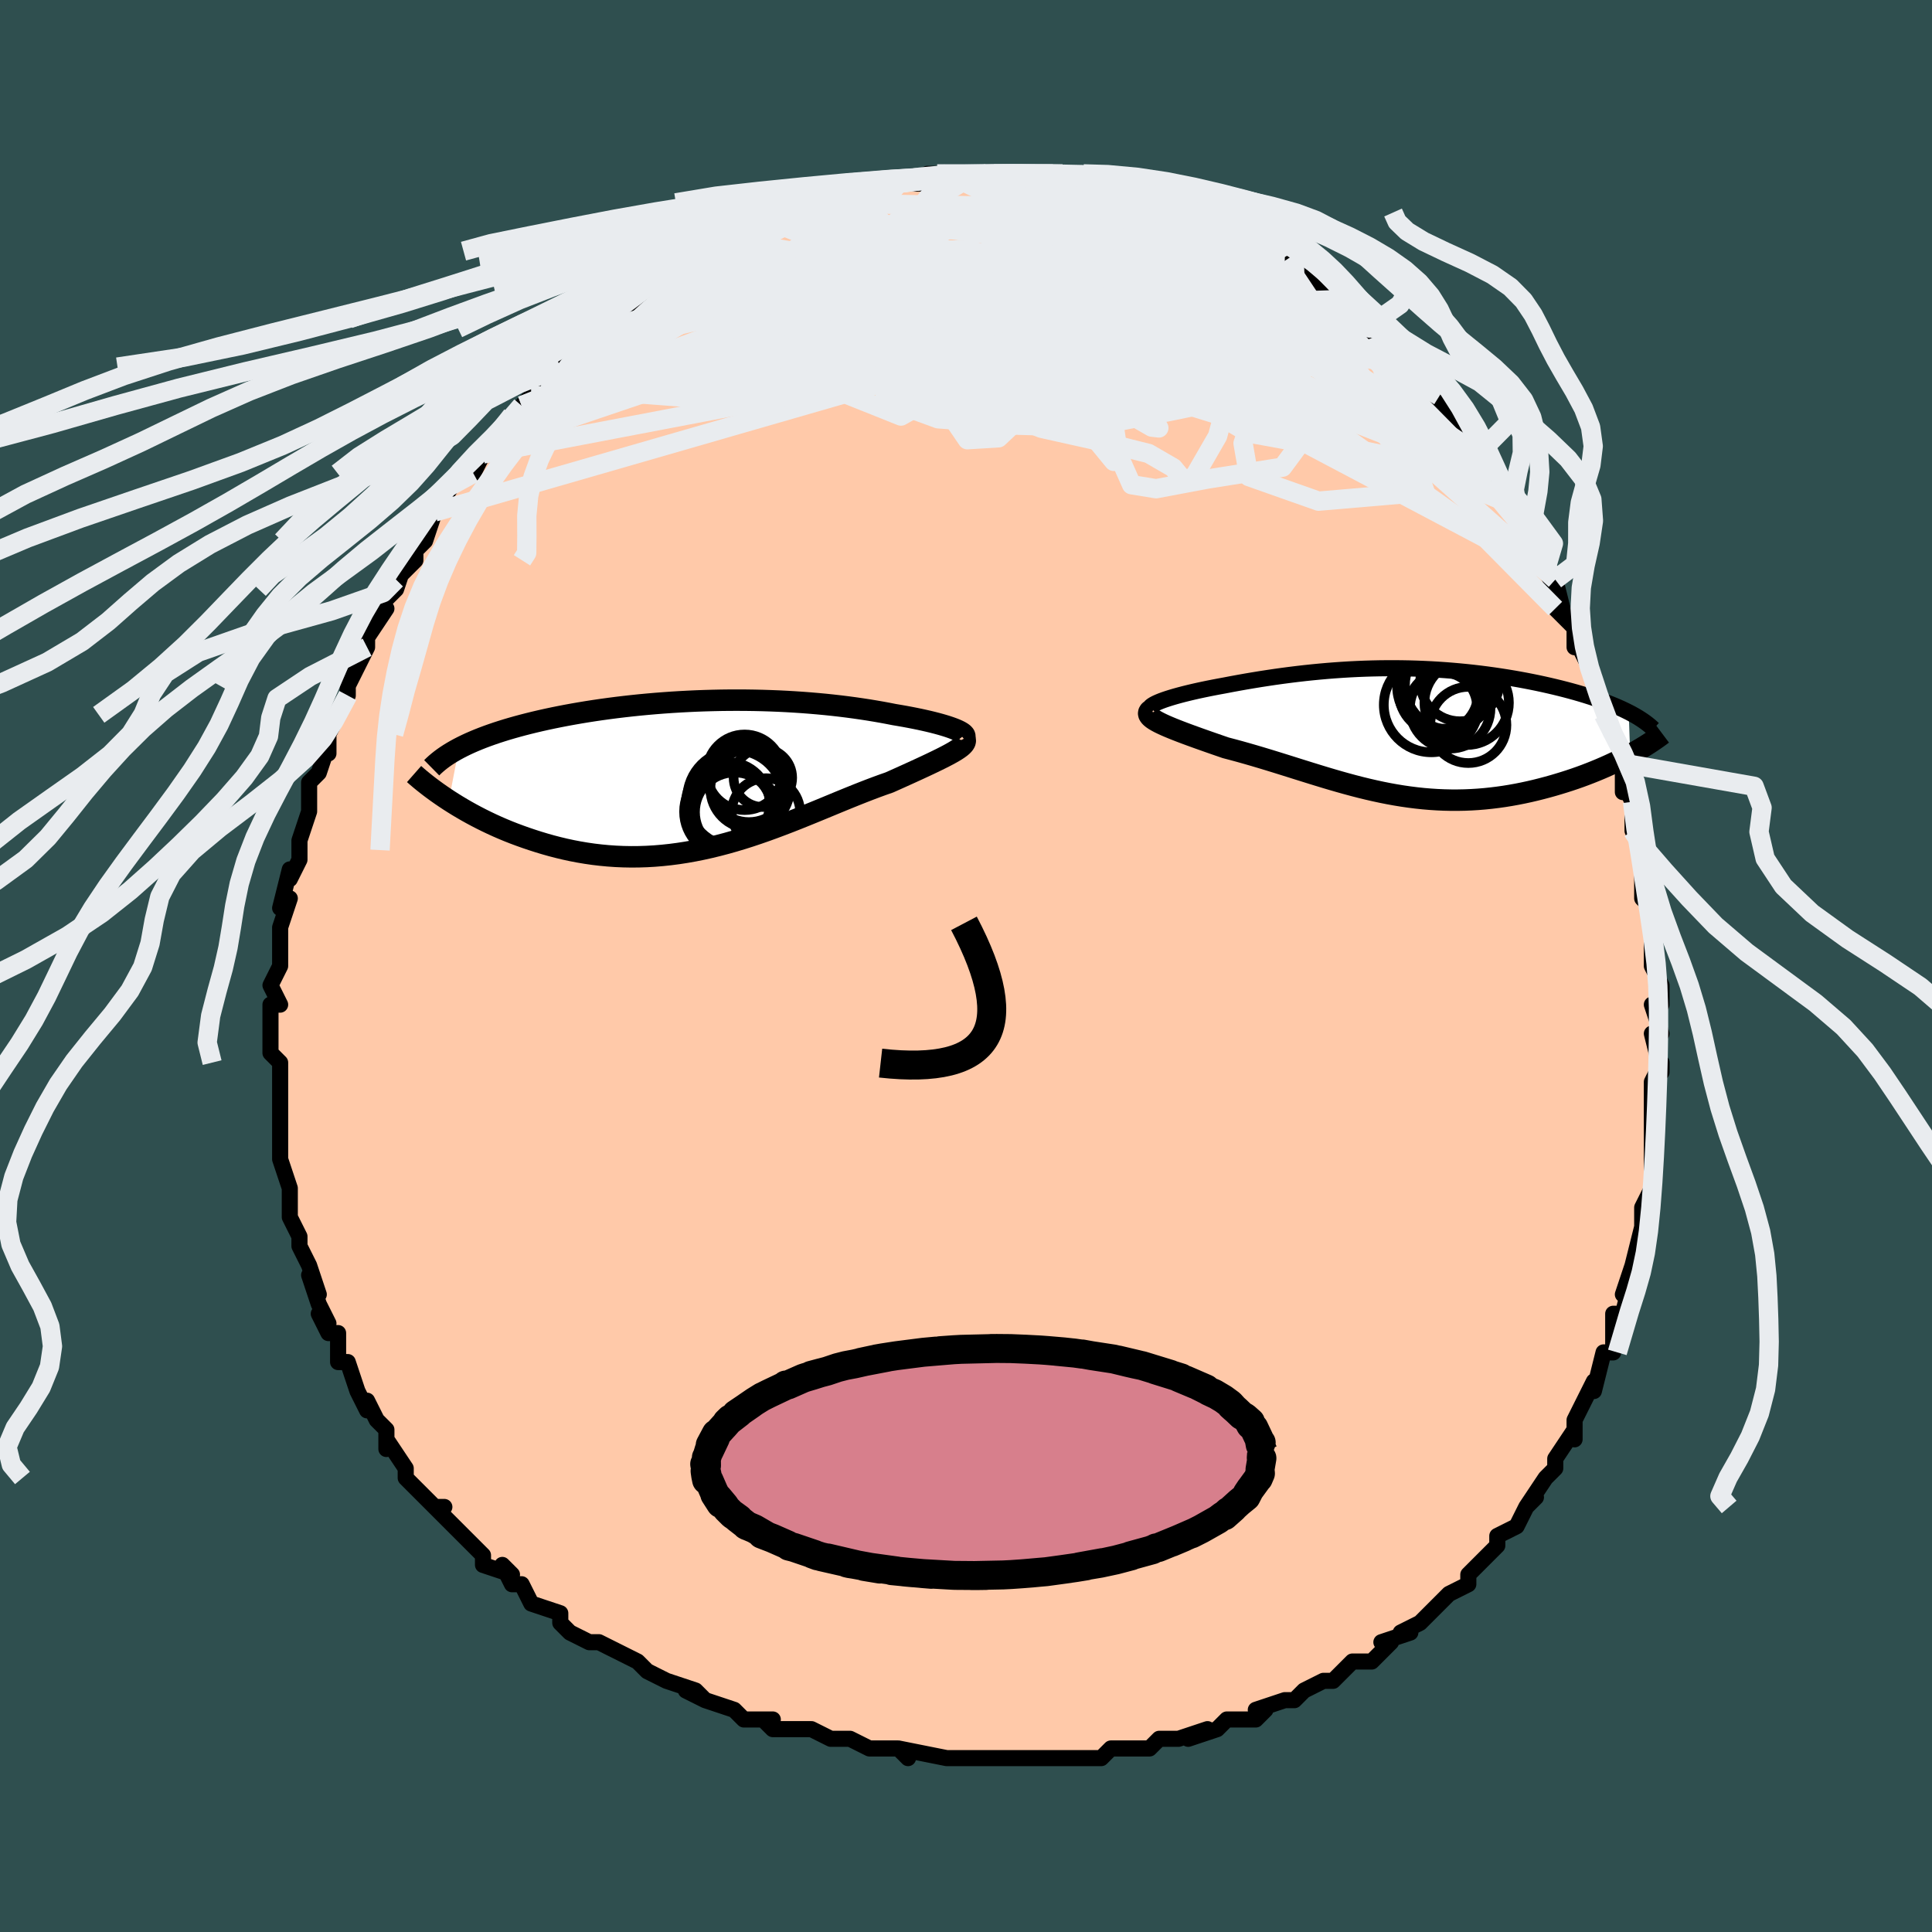 <svg viewBox="-100 -100 200 200" xmlns="http://www.w3.org/2000/svg" width="400" height="400" id="face-svg"><defs><clipPath id="leftEyeClipPath"><polyline points="26.106,-4.71,25.843,-4.814,25.553,-4.92,25.236,-5.026,24.893,-5.132,24.526,-5.239,24.136,-5.345,23.723,-5.451,23.289,-5.556,22.834,-5.66,22.361,-5.763,21.868,-5.864,21.358,-5.964,20.832,-6.062,20.289,-6.157,19.731,-6.251,19.093,-6.376,18.436,-6.498,17.762,-6.615,17.072,-6.729,16.365,-6.837,15.644,-6.941,14.908,-7.04,14.159,-7.133,13.396,-7.22,12.622,-7.301,11.837,-7.375,11.041,-7.443,10.236,-7.505,9.422,-7.559,8.599,-7.607,7.77,-7.648,6.934,-7.681,6.093,-7.708,5.247,-7.727,4.398,-7.739,3.545,-7.743,2.691,-7.741,1.835,-7.731,0.979,-7.713,0.123,-7.689,-0.731,-7.658,-1.582,-7.619,-2.431,-7.574,-3.275,-7.522,-4.115,-7.463,-4.949,-7.398,-5.776,-7.326,-6.596,-7.249,-7.407,-7.165,-8.209,-7.075,-9.002,-6.98,-9.784,-6.879,-10.554,-6.773,-11.313,-6.662,-12.059,-6.546,-12.791,-6.425,-13.51,-6.3,-14.214,-6.171,-14.903,-6.038,-15.576,-5.902,-16.233,-5.762,-16.874,-5.619,-17.498,-5.473,-18.104,-5.324,-18.694,-5.173,-19.267,-5.019,-19.826,-4.862,-20.37,-4.702,-20.899,-4.538,-21.413,-4.372,-21.911,-4.202,-22.394,-4.03,-22.861,-3.855,-23.312,-3.677,-23.747,-3.496,-24.166,-3.314,-24.568,-3.128,-24.954,-2.94,-25.323,-2.751,-26.355,2.633,-25.917,2.912,-25.466,3.191,-25,3.469,-24.521,3.746,-24.027,4.021,-23.52,4.293,-23,4.561,-22.466,4.826,-21.919,5.086,-21.36,5.341,-20.787,5.59,-20.203,5.832,-19.606,6.067,-18.998,6.293,-18.376,6.514,-17.739,6.729,-17.088,6.938,-16.422,7.139,-15.742,7.331,-15.049,7.511,-14.343,7.68,-13.624,7.835,-12.894,7.975,-12.153,8.1,-11.401,8.209,-10.639,8.299,-9.867,8.372,-9.087,8.426,-8.299,8.46,-7.504,8.475,-6.702,8.469,-5.893,8.443,-5.08,8.396,-4.261,8.328,-3.439,8.24,-2.613,8.132,-1.785,8.004,-0.955,7.856,-0.123,7.689,0.709,7.504,1.541,7.301,2.373,7.082,3.203,6.847,4.031,6.598,4.857,6.335,5.679,6.06,6.498,5.774,7.312,5.478,8.121,5.175,8.925,4.866,9.722,4.552,10.513,4.234,11.296,3.915,12.071,3.597,12.838,3.28,13.595,2.967,14.343,2.658,15.08,2.357,15.807,2.064,16.521,1.781,17.223,1.509,17.912,1.249,18.587,1.003,19.247,0.772,19.813,0.519,20.364,0.272,20.902,0.029,21.425,-0.208,21.931,-0.439,22.421,-0.665,22.894,-0.884,23.347,-1.097,23.781,-1.304,24.194,-1.504,24.586,-1.697,24.954,-1.883,25.298,-2.063,25.616,-2.236,25.908,-2.402"></polyline></clipPath><clipPath id="rightEyeClipPath"><polyline points="-25.611,-3.128,-25.324,-3.244,-25.005,-3.361,-24.656,-3.478,-24.279,-3.596,-23.877,-3.714,-23.45,-3.832,-23.001,-3.95,-22.53,-4.067,-22.04,-4.183,-21.532,-4.298,-21.006,-4.411,-20.465,-4.523,-19.91,-4.633,-19.341,-4.741,-18.761,-4.847,-18.04,-4.985,-17.311,-5.119,-16.573,-5.25,-15.828,-5.376,-15.077,-5.499,-14.32,-5.616,-13.558,-5.729,-12.793,-5.836,-12.024,-5.937,-11.253,-6.032,-10.48,-6.121,-9.704,-6.203,-8.928,-6.278,-8.151,-6.347,-7.373,-6.408,-6.595,-6.462,-5.818,-6.509,-5.041,-6.548,-4.265,-6.579,-3.491,-6.603,-2.719,-6.619,-1.948,-6.627,-1.18,-6.628,-0.415,-6.621,0.347,-6.607,1.105,-6.585,1.86,-6.555,2.61,-6.519,3.355,-6.475,4.095,-6.424,4.829,-6.366,5.557,-6.302,6.279,-6.231,6.993,-6.154,7.7,-6.071,8.399,-5.982,9.089,-5.887,9.77,-5.787,10.442,-5.682,11.103,-5.572,11.753,-5.458,12.393,-5.339,13.02,-5.217,13.635,-5.091,14.237,-4.962,14.826,-4.829,15.401,-4.694,15.962,-4.557,16.507,-4.418,17.037,-4.277,17.554,-4.134,18.058,-3.988,18.55,-3.839,19.03,-3.688,19.496,-3.535,19.948,-3.38,20.388,-3.223,20.813,-3.064,21.224,-2.903,21.62,-2.74,22.002,-2.576,22.37,-2.41,22.722,-2.243,23.059,-2.075,23.215,2.313,22.806,2.53,22.384,2.747,21.949,2.963,21.5,3.179,21.04,3.392,20.567,3.604,20.082,3.813,19.585,4.019,19.077,4.222,18.558,4.422,18.029,4.617,17.489,4.807,16.94,4.992,16.381,5.171,15.812,5.346,15.229,5.518,14.633,5.684,14.026,5.845,13.408,6,12.78,6.147,12.142,6.285,11.495,6.414,10.839,6.532,10.176,6.64,9.506,6.735,8.829,6.818,8.146,6.889,7.458,6.946,6.765,6.988,6.068,7.017,5.366,7.031,4.661,7.03,3.953,7.014,3.242,6.983,2.528,6.937,1.812,6.877,1.094,6.801,0.375,6.711,-0.347,6.607,-1.07,6.489,-1.794,6.358,-2.519,6.214,-3.246,6.057,-3.974,5.89,-4.703,5.712,-5.433,5.523,-6.164,5.326,-6.896,5.121,-7.63,4.909,-8.364,4.691,-9.099,4.467,-9.835,4.24,-10.573,4.01,-11.31,3.779,-12.049,3.546,-12.787,3.315,-13.526,3.085,-14.264,2.858,-15.002,2.635,-15.738,2.417,-16.472,2.205,-17.204,1.999,-17.931,1.802,-18.654,1.612,-19.222,1.417,-19.78,1.224,-20.327,1.033,-20.861,0.845,-21.383,0.66,-21.889,0.478,-22.379,0.3,-22.853,0.125,-23.307,-0.047,-23.74,-0.215,-24.152,-0.379,-24.539,-0.539,-24.901,-0.695,-25.234,-0.848,-25.538,-0.996"></polyline></clipPath><filter id="fuzzy"><feTurbulence id="turbulence" baseFrequency="0.05" numOctaves="3" type="noise" result="noise"></feTurbulence><feDisplacementMap in="SourceGraphic" in2="noise" scale="2"></feDisplacementMap></filter><linearGradient id="rainbowGradient" x1="0%" y1="0%" x2="100%" y2="0%"><stop offset="0%" style="stop-color: rgb(167, 133, 106);  stop-opacity: 1"></stop><stop offset="50%" style="stop-color: rgb(255, 192, 203);  stop-opacity: 1"></stop><stop offset="100%" style="stop-color: rgb(44, 34, 43);  stop-opacity: 1"></stop></linearGradient></defs><title>That&#39;s an ugly face</title><desc>CREATED BY XUAN TANG, MORE INFO AT TXSTC55.GITHUB.IO</desc><rect x="-100" y="-100" width="100%" height="100%" opacity="1" fill="rgb(47, 79, 79)"></rect><polyline id="faceContour" points="72,2,72,3,72,2,72,4,71,4,72,7,71,7,72,11,72,10,71,12,71,15,71,13,71,16,71,17,71,18,71,20,71,20,71,23,70,25,70,25,70,28,70,27,69,31,69,31,69,31,68,34,69,32,68,36,67,36,67,39,67,38,67,40,66,40,65,44,65,43,64,45,63,47,63,48,63,49,63,48,61,51,61,51,61,52,60,53,58,56,59,55,58,56,57,58,55,59,55,59,55,60,54,61,52,63,52,63,52,64,50,65,50,65,49,66,48,67,47,68,45,69,46,69,43,70,44,70,42,72,41,72,40,72,39,73,39,73,38,74,37,74,35,75,34,76,33,76,30,77,31,77,30,78,27,78,26,79,26,79,23,80,23,80,25,79,22,80,22,80,20,80,19,81,17,81,16,81,15,81,14,82,12,82,9,82,7,82,6,82,4,82,4,82,2,82,3,82,2,82,0,82,0,82,-2,82,-2,82,-7,81,-6,82,-7,81,-9,81,-10,81,-12,80,-13,80,-14,80,-14,80,-16,79,-17,79,-20,79,-21,78,-20,78,-22,78,-23,78,-24,77,-27,76,-29,75,-27,76,-28,75,-31,74,-31,74,-33,73,-34,72,-36,71,-36,71,-36,71,-38,70,-39,70,-41,69,-42,68,-42,67,-42,67,-45,66,-46,64,-47,64,-48,62,-47,63,-50,62,-50,61,-51,60,-52,59,-52,59,-52,59,-55,56,-54,56,-55,56,-57,54,-58,53,-58,52,-58,52,-60,49,-60,50,-60,48,-61,47,-62,45,-62,46,-63,44,-63,44,-64,41,-65,41,-65,40,-65,38,-66,38,-67,36,-66,37,-67,35,-68,32,-67,34,-68,31,-68,31,-69,29,-69,28,-69,28,-70,26,-70,24,-70,23,-70,23,-71,20,-71,19,-71,20,-71,17,-71,15,-71,15,-71,13,-71,13,-71,11,-71,10,-72,9,-72,9,-72,6,-72,4,-71,4,-72,2,-71,0,-71,-1,-71,-1,-71,-2,-71,-4,-71,-4,-70,-7,-71,-6,-70,-10,-70,-9,-69,-11,-69,-12,-69,-13,-69,-13,-68,-16,-68,-17,-68,-19,-67,-20,-66,-23,-66,-22,-66,-24,-66,-24,-66,-24,-65,-26,-64,-28,-64,-29,-64,-29,-63,-31,-62,-33,-62,-33,-62,-34,-60,-37,-60,-37,-61,-37,-59,-39,-58,-42,-59,-40,-57,-42,-57,-43,-56,-44,-56,-44,-55,-47,-55,-47,-53,-50,-53,-50,-52,-51,-51,-51,-50,-53,-50,-53,-49,-54,-49,-54,-47,-57,-47,-56,-46,-58,-45,-59,-44,-60,-44,-60,-42,-62,-42,-62,-40,-63,-40,-64,-40,-64,-38,-65,-37,-66,-37,-66,-36,-67,-34,-69,-32,-70,-32,-70,-31,-71,-30,-72,-30,-71,-28,-73,-29,-72,-26,-74,-26,-74,-24,-75,-23,-76,-24,-75,-24,-75,-21,-77,-20,-77,-18,-78,-19,-77,-18,-78,-16,-79,-15,-79,-14,-79,-13,-80,-12,-80,-12,-80,-10,-80,-10,-81,-7,-81,-8,-81,-7,-81,-4,-81,-4,-82,-2,-82,-2,-82,-2,-82,2,-82,1,-82,3,-82,3,-82,4,-82,6,-82,5,-82,7,-82,9,-82,8,-82,10,-82,12,-82,12,-81,13,-81,13,-81,15,-81,15,-81,17,-80,18,-80,19,-79,20,-79,23,-78,23,-78,24,-78,24,-78,26,-77,26,-77,26,-77,28,-76,28,-76,30,-75,31,-74,32,-74,33,-73,34,-72,35,-72,35,-72,37,-70,37,-70,39,-69,38,-69,41,-67,41,-67,42,-66,42,-65,44,-63,44,-63,45,-63,46,-62,46,-62,47,-61,49,-59,48,-60,50,-57,50,-57,51,-56,53,-53,53,-53,53,-52,55,-51,55,-51,55,-50,56,-48,56,-48,57,-47,59,-44,58,-44,59,-42,60,-41,61,-39,61,-40,62,-36,61,-37,63,-35,63,-33,63,-34,64,-32,64,-32,65,-30,65,-29,66,-26,67,-24,66,-26,67,-23,68,-21,68,-19,68,-18,68,-19,69,-17,69,-14,69,-14,69,-14,70,-12,70,-9,70,-7,71,-6,71,-4,71,-5,71,-2,71,0,72,2,72,3" fill="#ffc9a9" stroke="black" stroke-width="1.667" stroke-linejoin="round" filter="url(#fuzzy)"></polyline><g transform="translate(45.544 -24.199)"><polyline id="rightCountour" points="-25.611,-3.128,-25.324,-3.244,-25.005,-3.361,-24.656,-3.478,-24.279,-3.596,-23.877,-3.714,-23.45,-3.832,-23.001,-3.95,-22.53,-4.067,-22.04,-4.183,-21.532,-4.298,-21.006,-4.411,-20.465,-4.523,-19.91,-4.633,-19.341,-4.741,-18.761,-4.847,-18.04,-4.985,-17.311,-5.119,-16.573,-5.25,-15.828,-5.376,-15.077,-5.499,-14.32,-5.616,-13.558,-5.729,-12.793,-5.836,-12.024,-5.937,-11.253,-6.032,-10.48,-6.121,-9.704,-6.203,-8.928,-6.278,-8.151,-6.347,-7.373,-6.408,-6.595,-6.462,-5.818,-6.509,-5.041,-6.548,-4.265,-6.579,-3.491,-6.603,-2.719,-6.619,-1.948,-6.627,-1.18,-6.628,-0.415,-6.621,0.347,-6.607,1.105,-6.585,1.86,-6.555,2.61,-6.519,3.355,-6.475,4.095,-6.424,4.829,-6.366,5.557,-6.302,6.279,-6.231,6.993,-6.154,7.7,-6.071,8.399,-5.982,9.089,-5.887,9.77,-5.787,10.442,-5.682,11.103,-5.572,11.753,-5.458,12.393,-5.339,13.02,-5.217,13.635,-5.091,14.237,-4.962,14.826,-4.829,15.401,-4.694,15.962,-4.557,16.507,-4.418,17.037,-4.277,17.554,-4.134,18.058,-3.988,18.55,-3.839,19.03,-3.688,19.496,-3.535,19.948,-3.38,20.388,-3.223,20.813,-3.064,21.224,-2.903,21.62,-2.74,22.002,-2.576,22.37,-2.41,22.722,-2.243,23.059,-2.075,23.215,2.313,22.806,2.53,22.384,2.747,21.949,2.963,21.5,3.179,21.04,3.392,20.567,3.604,20.082,3.813,19.585,4.019,19.077,4.222,18.558,4.422,18.029,4.617,17.489,4.807,16.94,4.992,16.381,5.171,15.812,5.346,15.229,5.518,14.633,5.684,14.026,5.845,13.408,6,12.78,6.147,12.142,6.285,11.495,6.414,10.839,6.532,10.176,6.64,9.506,6.735,8.829,6.818,8.146,6.889,7.458,6.946,6.765,6.988,6.068,7.017,5.366,7.031,4.661,7.03,3.953,7.014,3.242,6.983,2.528,6.937,1.812,6.877,1.094,6.801,0.375,6.711,-0.347,6.607,-1.07,6.489,-1.794,6.358,-2.519,6.214,-3.246,6.057,-3.974,5.89,-4.703,5.712,-5.433,5.523,-6.164,5.326,-6.896,5.121,-7.63,4.909,-8.364,4.691,-9.099,4.467,-9.835,4.24,-10.573,4.01,-11.31,3.779,-12.049,3.546,-12.787,3.315,-13.526,3.085,-14.264,2.858,-15.002,2.635,-15.738,2.417,-16.472,2.205,-17.204,1.999,-17.931,1.802,-18.654,1.612,-19.222,1.417,-19.78,1.224,-20.327,1.033,-20.861,0.845,-21.383,0.66,-21.889,0.478,-22.379,0.3,-22.853,0.125,-23.307,-0.047,-23.74,-0.215,-24.152,-0.379,-24.539,-0.539,-24.901,-0.695,-25.234,-0.848,-25.538,-0.996" fill="white" stroke="white" stroke-width="0" stroke-linejoin="round" filter="url(#fuzzy)"></polyline></g><g transform="translate(-27.174 -19.777)"><polyline id="leftCountour" points="26.106,-4.71,25.843,-4.814,25.553,-4.92,25.236,-5.026,24.893,-5.132,24.526,-5.239,24.136,-5.345,23.723,-5.451,23.289,-5.556,22.834,-5.66,22.361,-5.763,21.868,-5.864,21.358,-5.964,20.832,-6.062,20.289,-6.157,19.731,-6.251,19.093,-6.376,18.436,-6.498,17.762,-6.615,17.072,-6.729,16.365,-6.837,15.644,-6.941,14.908,-7.04,14.159,-7.133,13.396,-7.22,12.622,-7.301,11.837,-7.375,11.041,-7.443,10.236,-7.505,9.422,-7.559,8.599,-7.607,7.77,-7.648,6.934,-7.681,6.093,-7.708,5.247,-7.727,4.398,-7.739,3.545,-7.743,2.691,-7.741,1.835,-7.731,0.979,-7.713,0.123,-7.689,-0.731,-7.658,-1.582,-7.619,-2.431,-7.574,-3.275,-7.522,-4.115,-7.463,-4.949,-7.398,-5.776,-7.326,-6.596,-7.249,-7.407,-7.165,-8.209,-7.075,-9.002,-6.98,-9.784,-6.879,-10.554,-6.773,-11.313,-6.662,-12.059,-6.546,-12.791,-6.425,-13.51,-6.3,-14.214,-6.171,-14.903,-6.038,-15.576,-5.902,-16.233,-5.762,-16.874,-5.619,-17.498,-5.473,-18.104,-5.324,-18.694,-5.173,-19.267,-5.019,-19.826,-4.862,-20.37,-4.702,-20.899,-4.538,-21.413,-4.372,-21.911,-4.202,-22.394,-4.03,-22.861,-3.855,-23.312,-3.677,-23.747,-3.496,-24.166,-3.314,-24.568,-3.128,-24.954,-2.94,-25.323,-2.751,-26.355,2.633,-25.917,2.912,-25.466,3.191,-25,3.469,-24.521,3.746,-24.027,4.021,-23.52,4.293,-23,4.561,-22.466,4.826,-21.919,5.086,-21.36,5.341,-20.787,5.59,-20.203,5.832,-19.606,6.067,-18.998,6.293,-18.376,6.514,-17.739,6.729,-17.088,6.938,-16.422,7.139,-15.742,7.331,-15.049,7.511,-14.343,7.68,-13.624,7.835,-12.894,7.975,-12.153,8.1,-11.401,8.209,-10.639,8.299,-9.867,8.372,-9.087,8.426,-8.299,8.46,-7.504,8.475,-6.702,8.469,-5.893,8.443,-5.08,8.396,-4.261,8.328,-3.439,8.24,-2.613,8.132,-1.785,8.004,-0.955,7.856,-0.123,7.689,0.709,7.504,1.541,7.301,2.373,7.082,3.203,6.847,4.031,6.598,4.857,6.335,5.679,6.06,6.498,5.774,7.312,5.478,8.121,5.175,8.925,4.866,9.722,4.552,10.513,4.234,11.296,3.915,12.071,3.597,12.838,3.28,13.595,2.967,14.343,2.658,15.08,2.357,15.807,2.064,16.521,1.781,17.223,1.509,17.912,1.249,18.587,1.003,19.247,0.772,19.813,0.519,20.364,0.272,20.902,0.029,21.425,-0.208,21.931,-0.439,22.421,-0.665,22.894,-0.884,23.347,-1.097,23.781,-1.304,24.194,-1.504,24.586,-1.697,24.954,-1.883,25.298,-2.063,25.616,-2.236,25.908,-2.402" fill="white" stroke="white" stroke-width="0" stroke-linejoin="round" filter="url(#fuzzy)"></polyline></g><g transform="translate(45.544 -24.199)"><polyline id="rightUpper" points="-26.262,-2.107,-26.416,-2.192,-26.514,-2.282,-26.56,-2.377,-26.555,-2.475,-26.502,-2.577,-26.404,-2.683,-26.264,-2.791,-26.084,-2.901,-25.865,-3.014,-25.611,-3.128,-25.324,-3.244,-25.005,-3.361,-24.656,-3.478,-24.279,-3.596,-23.877,-3.714,-23.45,-3.832,-23.001,-3.95,-22.53,-4.067,-22.04,-4.183,-21.532,-4.298,-21.006,-4.411,-20.465,-4.523,-19.91,-4.633,-19.341,-4.741,-18.761,-4.847,-18.04,-4.985,-17.311,-5.119,-16.573,-5.25,-15.828,-5.376,-15.077,-5.499,-14.32,-5.616,-13.558,-5.729,-12.793,-5.836,-12.024,-5.937,-11.253,-6.032,-10.48,-6.121,-9.704,-6.203,-8.928,-6.278,-8.151,-6.347,-7.373,-6.408,-6.595,-6.462,-5.818,-6.509,-5.041,-6.548,-4.265,-6.579,-3.491,-6.603,-2.719,-6.619,-1.948,-6.627,-1.18,-6.628,-0.415,-6.621,0.347,-6.607,1.105,-6.585,1.86,-6.555,2.61,-6.519,3.355,-6.475,4.095,-6.424,4.829,-6.366,5.557,-6.302,6.279,-6.231,6.993,-6.154,7.7,-6.071,8.399,-5.982,9.089,-5.887,9.77,-5.787,10.442,-5.682,11.103,-5.572,11.753,-5.458,12.393,-5.339,13.02,-5.217,13.635,-5.091,14.237,-4.962,14.826,-4.829,15.401,-4.694,15.962,-4.557,16.507,-4.418,17.037,-4.277,17.554,-4.134,18.058,-3.988,18.55,-3.839,19.03,-3.688,19.496,-3.535,19.948,-3.38,20.388,-3.223,20.813,-3.064,21.224,-2.903,21.62,-2.74,22.002,-2.576,22.37,-2.41,22.722,-2.243,23.059,-2.075,23.382,-1.906,23.689,-1.735,23.981,-1.564,24.258,-1.391,24.52,-1.218,24.767,-1.044,25,-0.87,25.217,-0.694,25.421,-0.519,25.611,-0.342" fill="none" stroke="black" stroke-width="1.667" stroke-linejoin="round" filter="url(#fuzzy)"></polyline><polyline id="rightLower" points="-26.41,-2.307,-26.54,-2.186,-26.615,-2.064,-26.636,-1.94,-26.607,-1.814,-26.531,-1.686,-26.411,-1.555,-26.249,-1.42,-26.048,-1.282,-25.81,-1.141,-25.538,-0.996,-25.234,-0.848,-24.901,-0.695,-24.539,-0.539,-24.152,-0.379,-23.74,-0.215,-23.307,-0.047,-22.853,0.125,-22.379,0.3,-21.889,0.478,-21.383,0.66,-20.861,0.845,-20.327,1.033,-19.78,1.224,-19.222,1.417,-18.654,1.612,-17.931,1.802,-17.204,1.999,-16.472,2.205,-15.738,2.417,-15.002,2.635,-14.264,2.858,-13.526,3.085,-12.787,3.315,-12.049,3.546,-11.31,3.779,-10.573,4.01,-9.835,4.24,-9.099,4.467,-8.364,4.691,-7.63,4.909,-6.896,5.121,-6.164,5.326,-5.433,5.523,-4.703,5.712,-3.974,5.89,-3.246,6.057,-2.519,6.214,-1.794,6.358,-1.07,6.489,-0.347,6.607,0.375,6.711,1.094,6.801,1.812,6.877,2.528,6.937,3.242,6.983,3.953,7.014,4.661,7.03,5.366,7.031,6.068,7.017,6.765,6.988,7.458,6.946,8.146,6.889,8.829,6.818,9.506,6.735,10.176,6.64,10.839,6.532,11.495,6.414,12.142,6.285,12.78,6.147,13.408,6,14.026,5.845,14.633,5.684,15.229,5.518,15.812,5.346,16.381,5.171,16.94,4.992,17.489,4.807,18.029,4.617,18.558,4.422,19.077,4.222,19.585,4.019,20.082,3.813,20.567,3.604,21.04,3.392,21.5,3.179,21.949,2.963,22.384,2.747,22.806,2.53,23.215,2.313,23.611,2.096,23.993,1.879,24.361,1.662,24.716,1.447,25.057,1.232,25.384,1.019,25.698,0.807,25.999,0.597,26.286,0.389,26.561,0.183" fill="none" stroke="black" stroke-width="2.222" stroke-linejoin="round" filter="url(#fuzzy)"></polyline><!--[--><circle r="3.537" cx="3.817" cy="-2.65" stroke="black" fill="none" stroke-width="1" filter="url(#fuzzy)" clip-path="url(#rightEyeClipPath)"></circle><circle r="4.172" cx="4.579" cy="-2.48" stroke="black" fill="none" stroke-width="1" filter="url(#fuzzy)" clip-path="url(#rightEyeClipPath)"></circle><circle r="4.581" cx="4.478" cy="-4.867" stroke="black" fill="none" stroke-width="1" filter="url(#fuzzy)" clip-path="url(#rightEyeClipPath)"></circle><circle r="4.103" cx="5.583" cy="-5.238" stroke="black" fill="none" stroke-width="1" filter="url(#fuzzy)" clip-path="url(#rightEyeClipPath)"></circle><circle r="4.551" cx="3.67" cy="-4.913" stroke="black" fill="none" stroke-width="1" filter="url(#fuzzy)" clip-path="url(#rightEyeClipPath)"></circle><circle r="3.944" cx="6.456" cy="-0.755" stroke="black" fill="none" stroke-width="1" filter="url(#fuzzy)" clip-path="url(#rightEyeClipPath)"></circle><circle r="4.755" cx="3.84" cy="-4.722" stroke="black" fill="none" stroke-width="1" filter="url(#fuzzy)" clip-path="url(#rightEyeClipPath)"></circle><circle r="4.099" cx="3.38" cy="-4.081" stroke="black" fill="none" stroke-width="1" filter="url(#fuzzy)" clip-path="url(#rightEyeClipPath)"></circle><circle r="4.372" cx="6.285" cy="-3.051" stroke="black" fill="none" stroke-width="1" filter="url(#fuzzy)" clip-path="url(#rightEyeClipPath)"></circle><circle r="4.913" cx="2.62" cy="-2.837" stroke="black" fill="none" stroke-width="1" filter="url(#fuzzy)" clip-path="url(#rightEyeClipPath)"></circle><!--]--></g><g transform="translate(-27.174 -19.777)"><polyline id="leftUpper" points="26.905,-3.798,26.995,-3.872,27.044,-3.951,27.053,-4.035,27.022,-4.123,26.955,-4.214,26.851,-4.308,26.713,-4.405,26.542,-4.505,26.339,-4.606,26.106,-4.71,25.843,-4.814,25.553,-4.92,25.236,-5.026,24.893,-5.132,24.526,-5.239,24.136,-5.345,23.723,-5.451,23.289,-5.556,22.834,-5.66,22.361,-5.763,21.868,-5.864,21.358,-5.964,20.832,-6.062,20.289,-6.157,19.731,-6.251,19.093,-6.376,18.436,-6.498,17.762,-6.615,17.072,-6.729,16.365,-6.837,15.644,-6.941,14.908,-7.04,14.159,-7.133,13.396,-7.22,12.622,-7.301,11.837,-7.375,11.041,-7.443,10.236,-7.505,9.422,-7.559,8.599,-7.607,7.77,-7.648,6.934,-7.681,6.093,-7.708,5.247,-7.727,4.398,-7.739,3.545,-7.743,2.691,-7.741,1.835,-7.731,0.979,-7.713,0.123,-7.689,-0.731,-7.658,-1.582,-7.619,-2.431,-7.574,-3.275,-7.522,-4.115,-7.463,-4.949,-7.398,-5.776,-7.326,-6.596,-7.249,-7.407,-7.165,-8.209,-7.075,-9.002,-6.98,-9.784,-6.879,-10.554,-6.773,-11.313,-6.662,-12.059,-6.546,-12.791,-6.425,-13.51,-6.3,-14.214,-6.171,-14.903,-6.038,-15.576,-5.902,-16.233,-5.762,-16.874,-5.619,-17.498,-5.473,-18.104,-5.324,-18.694,-5.173,-19.267,-5.019,-19.826,-4.862,-20.37,-4.702,-20.899,-4.538,-21.413,-4.372,-21.911,-4.202,-22.394,-4.03,-22.861,-3.855,-23.312,-3.677,-23.747,-3.496,-24.166,-3.314,-24.568,-3.128,-24.954,-2.94,-25.323,-2.751,-25.676,-2.558,-26.013,-2.364,-26.333,-2.168,-26.638,-1.97,-26.926,-1.77,-27.198,-1.568,-27.455,-1.364,-27.697,-1.159,-27.924,-0.952,-28.136,-0.743" fill="none" stroke="black" stroke-width="2.222" stroke-linejoin="round" filter="url(#fuzzy)"></polyline><polyline id="leftLower" points="27.024,-3.783,27.084,-3.661,27.101,-3.537,27.077,-3.41,27.014,-3.28,26.913,-3.147,26.777,-3.008,26.607,-2.865,26.405,-2.717,26.171,-2.562,25.908,-2.402,25.616,-2.236,25.298,-2.063,24.954,-1.883,24.586,-1.697,24.194,-1.504,23.781,-1.304,23.347,-1.097,22.894,-0.884,22.421,-0.665,21.931,-0.439,21.425,-0.208,20.902,0.029,20.364,0.272,19.813,0.519,19.247,0.772,18.587,1.003,17.912,1.249,17.223,1.509,16.521,1.781,15.807,2.064,15.08,2.357,14.343,2.658,13.595,2.967,12.838,3.28,12.071,3.597,11.296,3.915,10.513,4.234,9.722,4.552,8.925,4.866,8.121,5.175,7.312,5.478,6.498,5.774,5.679,6.06,4.857,6.335,4.031,6.598,3.203,6.847,2.373,7.082,1.541,7.301,0.709,7.504,-0.123,7.689,-0.955,7.856,-1.785,8.004,-2.613,8.132,-3.439,8.24,-4.261,8.328,-5.08,8.396,-5.893,8.443,-6.702,8.469,-7.504,8.475,-8.299,8.46,-9.087,8.426,-9.867,8.372,-10.639,8.299,-11.401,8.209,-12.153,8.1,-12.894,7.975,-13.624,7.835,-14.343,7.68,-15.049,7.511,-15.742,7.331,-16.422,7.139,-17.088,6.938,-17.739,6.729,-18.376,6.514,-18.998,6.293,-19.606,6.067,-20.203,5.832,-20.787,5.59,-21.36,5.341,-21.919,5.086,-22.466,4.826,-23,4.561,-23.52,4.293,-24.027,4.021,-24.521,3.746,-25,3.469,-25.466,3.191,-25.917,2.912,-26.355,2.633,-26.778,2.353,-27.187,2.074,-27.582,1.797,-27.963,1.52,-28.33,1.246,-28.683,0.973,-29.023,0.703,-29.349,0.435,-29.662,0.169,-29.961,-0.094" fill="none" stroke="black" stroke-width="2.222" stroke-linejoin="round" filter="url(#fuzzy)"></polyline><!--[--><circle r="4.985" cx="3.303" cy="2.431" stroke="black" fill="none" stroke-width="1" filter="url(#fuzzy)" clip-path="url(#leftEyeClipPath)"></circle><circle r="3.029" cx="6.149" cy="0.289" stroke="black" fill="none" stroke-width="1" filter="url(#fuzzy)" clip-path="url(#leftEyeClipPath)"></circle><circle r="4.119" cx="4.704" cy="0.762" stroke="black" fill="none" stroke-width="1" filter="url(#fuzzy)" clip-path="url(#leftEyeClipPath)"></circle><circle r="3.543" cx="6.465" cy="3.88" stroke="black" fill="none" stroke-width="1" filter="url(#fuzzy)" clip-path="url(#leftEyeClipPath)"></circle><circle r="4.723" cx="3.185" cy="4.329" stroke="black" fill="none" stroke-width="1" filter="url(#fuzzy)" clip-path="url(#leftEyeClipPath)"></circle><circle r="4.102" cx="3.22" cy="3.842" stroke="black" fill="none" stroke-width="1" filter="url(#fuzzy)" clip-path="url(#leftEyeClipPath)"></circle><circle r="4.345" cx="2.507" cy="3" stroke="black" fill="none" stroke-width="1" filter="url(#fuzzy)" clip-path="url(#leftEyeClipPath)"></circle><circle r="3.912" cx="4.255" cy="-0.277" stroke="black" fill="none" stroke-width="1" filter="url(#fuzzy)" clip-path="url(#leftEyeClipPath)"></circle><circle r="4.112" cx="4.824" cy="1.429" stroke="black" fill="none" stroke-width="1" filter="url(#fuzzy)" clip-path="url(#leftEyeClipPath)"></circle><circle r="4.564" cx="2.553" cy="3.802" stroke="black" fill="none" stroke-width="1" filter="url(#fuzzy)" clip-path="url(#leftEyeClipPath)"></circle><!--]--></g><g id="hairs"><!--[--><polyline points="-19,-77,19.684,-65.345,35.222,-54.958,32.768,-51.639,25.085,-50.423,19.678,-49.408,17.143,-49.82,15.803,-52.835,15.023,-57.995,15.063,-63.666,15.559,-68.274,14.984,-71.102,11.649,-72.235,5.335,-72.005,-1.76,-70.621,-5.595,-68.352,-2.531,-65.866,7.343,-63.859,17.239,-61.772,12.166,-58.446,-40,-64" fill="none" stroke="rgb(233, 236, 239)" stroke-width="2" stroke-linejoin="round" filter="url(#fuzzy)"></polyline><polyline points="-38,-65,-1.886,-71.874,16.527,-69.907,17.139,-67.765,9.82,-67.127,4.433,-67.746,4.569,-69.162,8.362,-70.881,12.462,-72.366,14.943,-73.157,15.615,-73.109,14.764,-72.636,12.28,-72.693,8.243,-74.206,4.1,-77.06,2.467,-79.64,6.156,-80.037,23,-78" fill="none" stroke="rgb(233, 236, 239)" stroke-width="2" stroke-linejoin="round" filter="url(#fuzzy)"></polyline><polyline points="39,-69,-7.208,-67.448,-16.631,-63.913,-12.073,-59.066,-6.731,-56.931,-4.37,-58.275,-2.825,-61.199,0.794,-63.542,6.722,-64.344,12.255,-64.052,14.025,-63.811,10.873,-64.259,4.766,-64.686,-1.677,-63.633,-9.82,-60.885,-26.42,-58.663,-44,-60" fill="none" stroke="rgb(233, 236, 239)" stroke-width="2" stroke-linejoin="round" filter="url(#fuzzy)"></polyline><polyline points="1,-82,18.941,-73.282,27.935,-66.501,24.464,-65.234,17.559,-65.411,12.903,-64.87,11.173,-63.525,11.335,-61.975,12.678,-60.675,14.8,-59.728,17.065,-59.056,18.612,-58.737,18.843,-59.126,17.76,-60.554,15.825,-62.808,13.618,-64.909,11.824,-65.549,11.273,-63.971,11.587,-60.816,7.762,-58.841,-9.004,-63.284,-24,-75" fill="none" stroke="rgb(233, 236, 239)" stroke-width="2" stroke-linejoin="round" filter="url(#fuzzy)"></polyline><polyline points="33,-73,26.32,-73.143,15.744,-73.629,5.383,-73.196,-2.651,-72.813,-5.909,-72.604,-4.257,-71.957,0.404,-70.491,5.573,-68.545,9.291,-66.905,10.757,-66.22,10.422,-66.68,9.586,-68.077,9.657,-70.033,11.395,-72.165,14.53,-74.147,17.95,-75.738,20.397,-76.771,21.336,-77.018,21.806,-75.758,26.601,-70.445,53,-53" fill="none" stroke="rgb(233, 236, 239)" stroke-width="2" stroke-linejoin="round" filter="url(#fuzzy)"></polyline><polyline points="7,-82,31.621,-64.479,33.278,-58.262,23.503,-58.652,10.457,-60.57,-0.319,-62.168,-5.753,-62.898,-5.743,-62.557,-1.998,-61.148,3.588,-59.057,9.403,-57.249,13.623,-57.059,14.206,-59.44,10.006,-64.095,1.99,-69.364,-7.009,-73.207,-14.359,-74.493,-20.344,-73.122,-29.114,-68.896,-40,-63" fill="none" stroke="rgb(233, 236, 239)" stroke-width="2" stroke-linejoin="round" filter="url(#fuzzy)"></polyline><polyline points="-20,-77,18.552,-61.575,10.798,-58.178,-4.584,-59.182,-9.983,-61.905,-3.766,-63.798,9.092,-63.416,22.732,-61.173,32.853,-58.738,37.439,-57.769,36.66,-58.931,32.258,-61.724,26.503,-65.051,20.988,-67.969,15.849,-70.098,9.984,-71.474,2.336,-72.175,-6.532,-72.187,-13.795,-71.629,-15.235,-70.794,-6.459,-69.231,17.476,-63.462,60,-41" fill="none" stroke="rgb(233, 236, 239)" stroke-width="2" stroke-linejoin="round" filter="url(#fuzzy)"></polyline><polyline points="46,-62,45.235,-54.297,28.222,-60.918,15.02,-68.059,11.045,-72.07,13.504,-72.203,17.106,-69.381,17.348,-65.822,13.051,-63.969,7.283,-65.073,5.235,-68.417,10.004,-71.843,19.822,-73.248,30.057,-71.615,39.309,-65.862,53,-52" fill="none" stroke="rgb(233, 236, 239)" stroke-width="2" stroke-linejoin="round" filter="url(#fuzzy)"></polyline><polyline points="42,-66,8.009,-72.705,-15.81,-70.354,-29.081,-66.7,-33.855,-63.859,-31.799,-61.919,-24.595,-60.761,-14.414,-60.481,-3.456,-61.15,6.646,-62.561,14.936,-64.258,20.845,-65.728,23.993,-66.561,24.254,-66.479,21.902,-65.34,17.584,-63.256,11.982,-60.798,5.358,-59.07,-2.559,-59.39,-11.678,-62.515,-19.705,-67.762,-23.11,-72.444,-32,-70" fill="none" stroke="rgb(233, 236, 239)" stroke-width="2" stroke-linejoin="round" filter="url(#fuzzy)"></polyline><polyline points="41,-67,37.879,-67.377,25.276,-68.99,9.604,-68.994,-2.131,-69.456,-7.427,-71.098,-8.789,-72.856,-9.615,-73.49,-10.798,-72.805,-10.646,-71.667,-7.17,-71.042,-0.129,-70.942,9.031,-70.247,18.438,-68.081,24.938,-66.448,20.45,-71.324,-2,-82" fill="none" stroke="rgb(233, 236, 239)" stroke-width="2" stroke-linejoin="round" filter="url(#fuzzy)"></polyline><polyline points="34,-72,16.89,-70.914,13.882,-65.425,19.197,-63.241,21.34,-65.057,18.406,-68.316,13.681,-70.543,10.362,-70.862,9.332,-69.884,9.62,-68.795,9.916,-68.43,9.581,-68.818,8.519,-69.307,6.491,-69.12,2.838,-67.997,-2.896,-66.553,-9.938,-66.007,-16.006,-67.266,-18.634,-69.814,-16.682,-71.487,-6.307,-70.657,35,-72" fill="none" stroke="rgb(233, 236, 239)" stroke-width="2" stroke-linejoin="round" filter="url(#fuzzy)"></polyline><polyline points="1,-82,-7.46,-76.88,-19.97,-69.671,-21.382,-65.811,-13.543,-64.842,-2.643,-65.052,6.354,-65.392,10.655,-65.573,9.466,-65.67,3.866,-65.807,-3.636,-66.011,-10.103,-66.197,-13.377,-66.237,-12.819,-66.039,-9.162,-65.579,-3.67,-64.912,2.722,-64.242,9.529,-64.057,15.93,-65.118,20.16,-67.975,20.982,-72.032,20.358,-75.591,13,-81" fill="none" stroke="rgb(233, 236, 239)" stroke-width="2" stroke-linejoin="round" filter="url(#fuzzy)"></polyline><polyline points="-46,-58,-15.747,-69.209,-1.942,-67.299,7.878,-63.214,16.743,-60.809,22.635,-60.315,24.86,-61.046,24.244,-62.335,21.639,-63.673,17.658,-64.668,13.336,-65.017,10.318,-64.539,9.966,-63.324,12.099,-61.9,14.648,-61.161,14.945,-61.877,12.098,-63.962,8.713,-66.044,10.074,-65.843,20.208,-61.538,36.563,-54.268,46.873,-52.154,33,-73" fill="none" stroke="rgb(233, 236, 239)" stroke-width="2" stroke-linejoin="round" filter="url(#fuzzy)"></polyline><polyline points="31,-74,23.436,-76.586,17.053,-76.552,13.243,-74.94,11.604,-73.733,10.9,-73.662,10.228,-74.083,9.858,-73.867,10.703,-72.319,13.044,-69.583,15.699,-66.515,16.465,-64.174,13.57,-63.253,7.071,-63.746,-0.875,-65.086,-7.039,-66.632,-8.805,-68.045,-5.72,-69.187,-0.23,-69.888,1.67,-70.708,-24,-75" fill="none" stroke="rgb(233, 236, 239)" stroke-width="2" stroke-linejoin="round" filter="url(#fuzzy)"></polyline><polyline points="13,-81,22.965,-77.365,26.016,-75.987,26.871,-74.784,25.846,-73.721,23.668,-72.448,21.486,-70.758,19.552,-69.171,17.015,-68.45,13.123,-68.651,8.467,-68.838,4.776,-67.852,3.233,-65.449,3.277,-62.663,4.113,-60.688,7.406,-59.163,10.941,-58.272,-24,-75" fill="none" stroke="rgb(233, 236, 239)" stroke-width="2" stroke-linejoin="round" filter="url(#fuzzy)"></polyline><polyline points="-18,-78,-10.59,-65.145,7.529,-61.122,14.891,-61.51,17.284,-63.48,19.423,-65.63,21.753,-67.2,23.2,-67.879,23.357,-67.671,22.952,-66.711,23.027,-65.191,23.87,-63.428,24.569,-61.908,23.487,-61.162,19.255,-61.497,11.657,-62.782,1.985,-64.43,-7.229,-65.604,-13.063,-65.588,-13.627,-64.188,-9.878,-62.069,-6.971,-60.742,-12.524,-61.723,-26.914,-65.028,-26,-74" fill="none" stroke="rgb(233, 236, 239)" stroke-width="2" stroke-linejoin="round" filter="url(#fuzzy)"></polyline><polyline points="-49,-54,-16.188,-65.104,7.91,-67.557,16.547,-69.338,17.16,-71.734,15.887,-73.972,15.327,-75.087,16.032,-74.5,17.689,-72.268,19.56,-69.071,20.666,-65.862,19.976,-63.347,16.628,-61.711,10.226,-60.835,1.416,-60.798,-7.479,-62.113,-12.7,-65.269,-11.392,-69.839,-5.38,-74.222,-0.246,-77.224,15,-81" fill="none" stroke="rgb(233, 236, 239)" stroke-width="2" stroke-linejoin="round" filter="url(#fuzzy)"></polyline><polyline points="-36,-67,-35.266,-65.992,-37.158,-62.462,-32.339,-62.674,-23.611,-64.338,-15.084,-65.408,-8.208,-65.519,-1.985,-65.095,4.942,-64.558,12.654,-64.131,19.877,-63.967,25.009,-64.265,27.19,-65.198,26.689,-66.727,24.538,-68.483,21.827,-69.838,19.218,-70.143,17.044,-69.017,15.846,-66.585,16.583,-63.66,19.626,-61.799,23.022,-62.981,23.469,-68.089,24.135,-73.231,41,-67" fill="none" stroke="rgb(233, 236, 239)" stroke-width="2" stroke-linejoin="round" filter="url(#fuzzy)"></polyline><polyline points="-2,-82,-4.149,-76.575,6.484,-75.175,15.329,-73.397,21.5,-70.113,24.933,-66.313,25.195,-63.371,22.057,-62.166,16.317,-62.682,10.011,-64.044,5.598,-65.115,4.769,-65.368,7.751,-65.358,13.288,-66.275,18.94,-68.791,21.517,-72.337,17.646,-75.789,4.622,-78.626,-16,-79" fill="none" stroke="rgb(233, 236, 239)" stroke-width="2" stroke-linejoin="round" filter="url(#fuzzy)"></polyline><polyline points="-18,-78,16.436,-59.274,17.185,-61.077,16.923,-60.829,18.471,-57.951,19.961,-55.699,19.235,-55.787,15.522,-57.915,10.614,-60.666,7.782,-62.638,9.004,-63.279,13.122,-63.071,16.864,-63.01,17.956,-63.764,17.211,-65.181,16.61,-66.563,14.027,-66.81,-1.06,-62.557,-55,-47" fill="none" stroke="rgb(233, 236, 239)" stroke-width="2" stroke-linejoin="round" filter="url(#fuzzy)"></polyline><polyline points="32,-74,6.407,-75.082,3.219,-74.881,-0.392,-71.725,-3.027,-67.276,-1.294,-63.784,4.572,-62.213,12.113,-62.254,18.707,-63.248,22.657,-64.808,23.47,-66.782,21.639,-68.908,18.185,-70.686,14.264,-71.61,11.048,-71.53,9.65,-70.814,10.693,-70.193,13.622,-70.346,16.78,-71.404,19.194,-72.396,23.351,-70.808,36.011,-62.277,61,-40" fill="none" stroke="rgb(233, 236, 239)" stroke-width="2" stroke-linejoin="round" filter="url(#fuzzy)"></polyline><polyline points="55,-51,35.996,-62.043,29.744,-61.673,24.501,-61.293,20.283,-62.335,17.11,-64.344,14.058,-66.218,10.439,-67.034,6.611,-66.598,3.586,-65.48,2.157,-64.635,2.457,-64.842,4.188,-66.271,7.053,-68.37,10.958,-70.138,15.837,-70.612,21.281,-69.295,26.303,-66.326,29.521,-62.331,30.009,-58.075,28.682,-54.109,29.281,-50.665,36.49,-48.12,47.532,-49.064,42,-65" fill="none" stroke="rgb(233, 236, 239)" stroke-width="2" stroke-linejoin="round" filter="url(#fuzzy)"></polyline><polyline points="-50,-53,-4.12,-61.742,5.9,-67.151,11.357,-68.718,15.67,-66.374,16.765,-61.838,13.111,-57.79,5.57,-56.02,-2.887,-56.647,-8.428,-58.671,-7.985,-60.918,-0.867,-62.557,10.762,-63.007,23.929,-61.315,38.083,-55.559,53.428,-44.66,61,-37" fill="none" stroke="rgb(233, 236, 239)" stroke-width="2" stroke-linejoin="round" filter="url(#fuzzy)"></polyline><polyline points="-32,-70,20.639,-58.761,31.796,-55.307,22.844,-58.967,11.007,-64.721,4.018,-69.202,2.438,-71.099,4.063,-70.611,6.578,-68.75,8.298,-66.612,8.216,-64.826,6.138,-63.336,2.846,-61.62,-0.121,-59.256,-1.233,-56.504,0.144,-54.481,3.36,-54.677,6.871,-57.976,9.023,-63.738,8.702,-69.573,6.334,-72.237,8.639,-69.449,46,-62" fill="none" stroke="rgb(233, 236, 239)" stroke-width="2" stroke-linejoin="round" filter="url(#fuzzy)"></polyline><polyline points="44,-63,10.425,-73.339,-0.546,-72.693,2.518,-68.88,6.617,-66.468,4.449,-65.958,-3.148,-65.727,-10.908,-64.583,-13.852,-62.91,-10.566,-62.021,-4.054,-62.746,0.543,-64.684,0.254,-66.876,-3.697,-69.266,-8.767,-73.345,-2,-82" fill="none" stroke="rgb(233, 236, 239)" stroke-width="2" stroke-linejoin="round" filter="url(#fuzzy)"></polyline><polyline points="-46,-58,-38.566,-60.997,-27.645,-61.145,-20.453,-59.991,-15.65,-59.311,-10.726,-60.374,-6.904,-62.892,-6.712,-65.554,-10.71,-67.221,-16.717,-67.68,-21.108,-67.527,-20.66,-67.522,-13.963,-68.007,-2.141,-68.811,11.235,-69.647,21.408,-70.627,24.888,-72.412,22.407,-75.653,26,-77" fill="none" stroke="rgb(233, 236, 239)" stroke-width="2" stroke-linejoin="round" filter="url(#fuzzy)"></polyline><polyline points="-7,-81,-8.405,-79.358,-14.235,-76.76,-19.145,-73.152,-21.224,-68.602,-17.88,-64.901,-9.111,-63.583,1.994,-64.691,11.575,-66.968,17.324,-68.761,19.267,-68.846,19.249,-66.829,19.863,-63.135,23.182,-58.778,29.265,-55.174,35.008,-54.129,34.875,-57.634,24.681,-66.337,5.724,-75.931,-21,-77" fill="none" stroke="rgb(233, 236, 239)" stroke-width="2" stroke-linejoin="round" filter="url(#fuzzy)"></polyline><polyline points="-37,-66,-10.364,-74.136,0.387,-74.115,7.656,-71.821,14.866,-69.425,19.177,-68.182,19.01,-68.535,15.914,-69.801,12.758,-70.685,11.59,-70.285,12.584,-68.737,14.089,-67.067,13.465,-66.448,8.561,-67.427,-0.595,-69.498,-10.757,-71.09,-15.672,-70.083,-5.372,-65.69,45,-63" fill="none" stroke="rgb(233, 236, 239)" stroke-width="2" stroke-linejoin="round" filter="url(#fuzzy)"></polyline><polyline points="-45,-59,3.836,-60.684,5.385,-66.199,1.302,-69.981,-0.028,-71.46,0.8,-70.1,3.953,-66.441,10.127,-62.29,18.341,-59.489,25.762,-58.641,29.378,-58.895,27.734,-58.79,21.5,-57.496,12.619,-55.772,2.469,-56.066,-9.309,-60.854,-22.656,-67.965,-40,-64" fill="none" stroke="rgb(233, 236, 239)" stroke-width="2" stroke-linejoin="round" filter="url(#fuzzy)"></polyline><polyline points="35,-72,12.143,-71.16,9.223,-65.005,20.465,-59.761,31.036,-57.048,33.634,-57.317,27.651,-59.487,16.066,-61.905,2.993,-63.607,-8.104,-64.626,-15.551,-65.429,-19.614,-66.275,-21.605,-67.074,-22.537,-67.626,-22.266,-67.86,-19.686,-67.771,-13.795,-67.13,-4.923,-65.307,4.714,-61.604,11.94,-56.337,15.303,-52.239,15.342,-55.319,-12,-80" fill="none" stroke="rgb(233, 236, 239)" stroke-width="2" stroke-linejoin="round" filter="url(#fuzzy)"></polyline><polyline points="-13,-80,-17.961,-69.57,-2.223,-69.729,11.974,-68.712,18.721,-66.821,17.795,-65.98,12.233,-66.588,5.46,-67.983,-0.436,-69.385,-4.707,-70.243,-7.308,-70.168,-8.452,-68.881,-8.362,-66.351,-7.143,-63.024,-4.914,-59.851,-2.031,-57.909,1.426,-57.722,6.961,-58.903,17.029,-60.781,30.751,-62.209,55,-51" fill="none" stroke="rgb(233, 236, 239)" stroke-width="2" stroke-linejoin="round" filter="url(#fuzzy)"></polyline><polyline points="13,-81,25.389,-73.83,28.38,-63.5,26.044,-54.852,23.636,-50.68,22.539,-50.252,21.456,-51.575,18.899,-53.057,14.167,-54.244,7.805,-55.666,1.803,-58.069,-1.22,-61.547,0.259,-65.189,5.356,-67.595,10.821,-68.144,11.896,-68.185,4.044,-70.436,-11.378,-75.123,-18,-78" fill="none" stroke="rgb(233, 236, 239)" stroke-width="2" stroke-linejoin="round" filter="url(#fuzzy)"></polyline><polyline points="15,-81,21.557,-69.507,7.101,-70.542,-3.153,-72.283,-6.165,-72.817,-3.023,-72.594,4.465,-72.307,13.508,-72.34,21.224,-72.646,26.011,-72.874,27.675,-72.708,26.243,-72.111,21.083,-71.064,12.407,-68.99,7.957,-65.332,44,-63" fill="none" stroke="rgb(233, 236, 239)" stroke-width="2" stroke-linejoin="round" filter="url(#fuzzy)"></polyline><polyline points="3,-82,5.019,-73.295,-4.232,-67.31,-6.561,-63.355,-7.275,-62.257,-9.887,-63.836,-13.965,-66.375,-18.056,-68.163,-21.016,-68.66,-22.064,-68.322,-20.627,-67.77,-16.186,-67.413,-8.625,-67.745,-0.223,-69.326,1.505,-71.339,-14.305,-69.18,-50,-53" fill="none" stroke="rgb(233, 236, 239)" stroke-width="2" stroke-linejoin="round" filter="url(#fuzzy)"></polyline><polyline points="47,-61,42.596,-55.81,29.886,-62.183,21.208,-64.712,15.887,-64.684,13.647,-64.459,13.874,-64.668,14.776,-65.265,14.354,-66.273,11.595,-67.737,6.837,-69.512,1.281,-71.245,-3.813,-72.528,-7.678,-73.059,-10.06,-72.747,-10.907,-71.755,-10.209,-70.477,-8.355,-69.39,-6.668,-68.793,-7.312,-68.548,-11.946,-68.1,-19.439,-67.11,-23.634,-66.73,-12.66,-70.117,26,-77" fill="none" stroke="rgb(233, 236, 239)" stroke-width="2" stroke-linejoin="round" filter="url(#fuzzy)"></polyline><polyline points="39,-69,4.893,-64.569,10.828,-65.485,18.206,-65.961,19.841,-66.899,18.189,-68.24,17.039,-68.608,18.275,-67.231,21.236,-64.798,23.429,-62.814,22.088,-62.427,16.051,-63.718,7.07,-65.847,-0.371,-67.652,-1.036,-68.013,8.016,-65.759,24.823,-59.942,41.742,-52.115,46.483,-51.323,24,-78" fill="none" stroke="rgb(233, 236, 239)" stroke-width="2" stroke-linejoin="round" filter="url(#fuzzy)"></polyline><polyline points="49,-59,32.986,-68.976,26.231,-72.089,21.61,-74.408,19.252,-75.513,18.049,-74.739,15.614,-72.19,9.758,-68.671,0.25,-65.332,-10.597,-63.213,-19.234,-62.852,-23.209,-64.119,-22.744,-66.374,-20.311,-68.842,-18.387,-70.997,-16.802,-72.793,-11.839,-74.807,0.742,-78.08,15,-81" fill="none" stroke="rgb(233, 236, 239)" stroke-width="2" stroke-linejoin="round" filter="url(#fuzzy)"></polyline><polyline points="9,-82,11.979,-80.237,5.164,-79.165,-2.64,-77.417,-7.766,-75.462,-9.262,-73.159,-7.293,-70.212,-3.023,-66.943,0.873,-64.226,1.291,-62.864,-2.619,-62.983,-7.812,-63.784,-9.365,-63.838,-5.82,-62.117,-3.893,-59.932,-15.533,-62.313,-31,-71" fill="none" stroke="rgb(233, 236, 239)" stroke-width="2" stroke-linejoin="round" filter="url(#fuzzy)"></polyline><polyline points="2,-82,-1.939,-81.929,-4.776,-81.662,-7.512,-81.268,-10.329,-80.813,-13.223,-80.318,-16.132,-79.774,-19.029,-79.168,-21.973,-78.493,-25.09,-77.753,-28.495,-76.958,-32.214,-76.113,-36.155,-75.214,-40.122,-74.256,-43.898,-73.242,-47.381,-72.18,-50.703,-71.07,-54.23,-69.889,-58.379,-68.601,-63.354,-67.191,-68.983,-65.714,-74.877,-64.284,-80.954,-63.029,-87.833,-62" fill="none" stroke="rgb(233, 236, 239)" stroke-width="2" stroke-linejoin="round" filter="url(#fuzzy)"></polyline><polyline points="-2,-82,-4.48,-81.36,-7.167,-81.001,-9.842,-80.639,-12.615,-80.197,-15.483,-79.667,-18.364,-79.059,-21.181,-78.382,-23.889,-77.64,-26.458,-76.841,-28.894,-75.988,-31.253,-75.082,-33.646,-74.112,-36.203,-73.058,-39.04,-71.899,-42.253,-70.624,-45.942,-69.239,-50.233,-67.77,-55.268,-66.247,-61.125,-64.698,-67.698,-63.125,-74.635,-61.51,-81.482,-59.82,-88.03,-58.03,-94.555,-56.159,-101.353,-54.353,-107.079,-53" fill="none" stroke="rgb(233, 236, 239)" stroke-width="2" stroke-linejoin="round" filter="url(#fuzzy)"></polyline><polyline points="-2,-82,-4.811,-81.358,-7.943,-80.996,-10.698,-80.629,-12.979,-80.179,-15.026,-79.642,-17.176,-79.025,-19.678,-78.339,-22.615,-77.588,-25.925,-76.777,-29.45,-75.911,-32.994,-74.985,-36.375,-73.987,-39.482,-72.902,-42.335,-71.714,-45.102,-70.42,-48.065,-69.029,-51.506,-67.559,-55.579,-66.031,-60.205,-64.459,-65.093,-62.848,-69.861,-61.194,-74.225,-59.496,-78.134,-57.758,-81.763,-56.001,-85.384,-54.245,-89.206,-52.497,-93.268,-50.719,-97.375,-48.831,-101.184,-46.761,-104.796,-44.617,-108.956,-43" fill="none" stroke="rgb(233, 236, 239)" stroke-width="2" stroke-linejoin="round" filter="url(#fuzzy)"></polyline><polyline points="-7,-81,-9.522,-80.298,-11.604,-79.744,-13.395,-79.124,-15.039,-78.407,-16.668,-77.616,-18.347,-76.778,-20.075,-75.894,-21.815,-74.956,-23.534,-73.959,-25.215,-72.901,-26.854,-71.783,-28.447,-70.601,-29.987,-69.35,-31.474,-68.03,-32.92,-66.651,-34.348,-65.228,-35.781,-63.771,-37.218,-62.284,-38.632,-60.759,-39.981,-59.187,-41.224,-57.564,-42.342,-55.894,-43.327,-54.183,-44.165,-52.43,-44.826,-50.608,-45.269,-48.676,-45.467,-46.613,-45.458,-44.523,-45.476,-42.765,-45.963,-42" fill="none" stroke="rgb(233, 236, 239)" stroke-width="2" stroke-linejoin="round" filter="url(#fuzzy)"></polyline><polyline points="-7,-81,-9.799,-80.301,-12.197,-79.753,-14.363,-79.142,-16.501,-78.432,-18.709,-77.649,-20.986,-76.819,-23.263,-75.948,-25.454,-75.024,-27.518,-74.04,-29.482,-72.997,-31.424,-71.899,-33.435,-70.739,-35.577,-69.509,-37.855,-68.202,-40.219,-66.828,-42.586,-65.411,-44.894,-63.973,-47.137,-62.521,-49.389,-61.037,-51.766,-59.494,-54.366,-57.871,-57.194,-56.172,-60.108,-54.435,-62.825,-52.726,-65.051,-51" fill="none" stroke="rgb(233, 236, 239)" stroke-width="2" stroke-linejoin="round" filter="url(#fuzzy)"></polyline><polyline points="69,-14,69.987,-12.52,72.305,-9.838,74.874,-6.998,77.587,-4.18,80.812,-1.418,84.451,1.259,87.955,3.836,90.852,6.318,93.071,8.729,94.849,11.109,96.466,13.499,98.074,15.934,99.718,18.428,101.44,20.975,103.351,23.558,105.59,26.163,108.196,28.778,110.967,31.383,113.459,33.945,115.197,36.424,116.031,38.804,116.288,41.103,116.398,43.356,116.486,45.578,117.91,48" fill="none" stroke="rgb(233, 236, 239)" stroke-width="2" stroke-linejoin="round" filter="url(#fuzzy)"></polyline><polyline points="-12,-80,-14.018,-79.231,-16.338,-78.459,-18.856,-77.62,-21.272,-76.766,-23.391,-75.89,-25.241,-74.962,-26.975,-73.967,-28.756,-72.909,-30.706,-71.795,-32.895,-70.621,-35.328,-69.376,-37.929,-68.057,-40.554,-66.676,-43.045,-65.253,-45.304,-63.804,-47.343,-62.331,-49.271,-60.822,-51.218,-59.262,-53.274,-57.645,-55.467,-55.98,-57.809,-54.289,-60.317,-52.586,-62.965,-50.847,-65.634,-48.962,-68.225,-46.726,-70.793,-44" fill="none" stroke="rgb(233, 236, 239)" stroke-width="2" stroke-linejoin="round" filter="url(#fuzzy)"></polyline><polyline points="-14,-79,-16.113,-78.464,-18.153,-77.588,-19.984,-76.71,-21.67,-75.828,-23.307,-74.889,-24.943,-73.874,-26.58,-72.793,-28.2,-71.653,-29.793,-70.45,-31.365,-69.176,-32.923,-67.835,-34.475,-66.436,-36.023,-64.994,-37.564,-63.517,-39.093,-62.006,-40.605,-60.456,-42.098,-58.859,-43.571,-57.214,-45.023,-55.516,-46.449,-53.765,-47.833,-51.957,-49.157,-50.085,-50.403,-48.147,-51.567,-46.149,-52.652,-44.099,-53.66,-42.01,-54.575,-39.883,-55.38,-37.709,-56.076,-35.478,-56.714,-33.192,-57.368,-30.871,-58.044,-28.536,-58.648,-26.199,-59.252,-24" fill="none" stroke="rgb(233, 236, 239)" stroke-width="2" stroke-linejoin="round" filter="url(#fuzzy)"></polyline><polyline points="-14,-79,-16.196,-78.462,-18.609,-77.584,-21.014,-76.704,-23.261,-75.818,-25.346,-74.874,-27.345,-73.856,-29.343,-72.77,-31.411,-71.625,-33.598,-70.415,-35.941,-69.136,-38.47,-67.789,-41.207,-66.387,-44.155,-64.94,-47.287,-63.457,-50.549,-61.938,-53.869,-60.378,-57.18,-58.773,-60.436,-57.117,-63.616,-55.409,-66.736,-53.647,-69.846,-51.825,-73.023,-49.942,-76.353,-47.997,-79.898,-45.994,-83.663,-43.939,-87.584,-41.838,-91.557,-39.695,-95.495,-37.508,-99.377,-35.278,-103.256,-33.009,-107.216,-30.718,-111.313,-28.429,-115.509,-26.172,-119.569,-23.966,-122.976,-21.801,-125.303,-19.576,-127.196,-17" fill="none" stroke="rgb(233, 236, 239)" stroke-width="2" stroke-linejoin="round" filter="url(#fuzzy)"></polyline><polyline points="-14,-79,-16.189,-78.465,-18.439,-77.59,-20.634,-76.713,-22.799,-75.832,-24.952,-74.894,-27.108,-73.881,-29.333,-72.802,-31.732,-71.664,-34.387,-70.463,-37.289,-69.192,-40.327,-67.852,-43.328,-66.455,-46.125,-65.014,-48.606,-63.54,-50.731,-62.032,-52.529,-60.485,-54.087,-58.892,-55.536,-57.249,-57.03,-55.556,-58.709,-53.81,-60.651,-52.006,-62.846,-50.139,-65.203,-48.204,-67.592,-46.206,-69.908,-44.158,-72.11,-42.074,-74.225,-39.955,-76.318,-37.788,-78.466,-35.557,-80.765,-33.265,-83.319,-30.941,-86.168,-28.592,-89.779,-26" fill="none" stroke="rgb(233, 236, 239)" stroke-width="2" stroke-linejoin="round" filter="url(#fuzzy)"></polyline><polyline points="-18,-78,-20.927,-76.86,-23.452,-75.796,-25.529,-74.859,-27.463,-73.913,-29.461,-72.856,-31.545,-71.649,-33.67,-70.301,-35.815,-68.846,-37.999,-67.326,-40.243,-65.773,-42.536,-64.195,-44.83,-62.586,-47.071,-60.935,-49.241,-59.239,-51.359,-57.507,-53.449,-55.757,-55.511,-54.003,-57.522,-52.24,-59.491,-50.433,-61.503,-48.538,-63.712,-46.533,-66.248,-44.457,-69.078,-42.406,-71.817,-40.492,-73.215,-39" fill="none" stroke="rgb(233, 236, 239)" stroke-width="2" stroke-linejoin="round" filter="url(#fuzzy)"></polyline><polyline points="69,-17,69.35,-14.244,69.84,-11.28,70.312,-8.222,70.757,-5.321,71.146,-2.678,71.438,-0.262,71.614,2.041,71.688,4.358,71.691,6.772,71.652,9.295,71.585,11.889,71.496,14.507,71.386,17.13,71.253,19.763,71.093,22.404,70.896,25.003,70.647,27.463,70.325,29.696,69.899,31.713,69.342,33.669,68.677,35.758,68.026,37.968,67.427,40" fill="none" stroke="rgb(233, 236, 239)" stroke-width="2" stroke-linejoin="round" filter="url(#fuzzy)"></polyline><polyline points="-20,-77,-23.824,-75.828,-26.813,-74.961,-29.322,-73.92,-31.556,-72.794,-33.841,-71.65,-36.465,-70.468,-39.493,-69.208,-42.744,-67.861,-45.946,-66.451,-48.942,-65.006,-51.766,-63.539,-54.563,-62.047,-57.458,-60.518,-60.487,-58.939,-63.646,-57.309,-67,-55.629,-70.735,-53.903,-75.083,-52.125,-80.162,-50.279,-85.825,-48.353,-91.661,-46.352,-97.163,-44.306,-102.009,-42.254,-106.255,-40.196,-110.224,-38.089,-114.168,-35.857,-119.944,-33" fill="none" stroke="rgb(233, 236, 239)" stroke-width="2" stroke-linejoin="round" filter="url(#fuzzy)"></polyline><polyline points="-26,-74,-28.168,-72.966,-30.693,-71.702,-33.041,-70.245,-35.136,-68.685,-37.193,-67.1,-39.426,-65.522,-41.902,-63.94,-44.523,-62.329,-47.09,-60.67,-49.409,-58.962,-51.37,-57.22,-52.995,-55.461,-54.425,-53.69,-55.861,-51.896,-57.499,-50.056,-59.457,-48.152,-61.74,-46.187,-64.233,-44.189,-66.737,-42.197,-69.03,-40.236,-70.965,-38.293,-72.563,-36.322,-74.015,-34.257,-75.526,-31.987,-77.204,-29" fill="none" stroke="rgb(233, 236, 239)" stroke-width="2" stroke-linejoin="round" filter="url(#fuzzy)"></polyline><polyline points="-40,-64,-40.497,-62.954,-41.485,-61.633,-42.642,-60.1,-43.864,-58.453,-45.056,-56.753,-46.187,-55.024,-47.316,-53.263,-48.524,-51.448,-49.84,-49.562,-51.229,-47.601,-52.623,-45.581,-53.953,-43.517,-55.167,-41.42,-56.232,-39.287,-57.13,-37.112,-57.869,-34.896,-58.476,-32.646,-58.985,-30.383,-59.413,-28.125,-59.752,-25.884,-59.992,-23.651,-60.152,-21.382,-60.282,-19.002,-60.419,-16.451,-60.56,-13.867,-60.658,-12" fill="none" stroke="rgb(233, 236, 239)" stroke-width="2" stroke-linejoin="round" filter="url(#fuzzy)"></polyline><polyline points="-42,-62,-46.283,-60.272,-49.702,-58.504,-51.449,-56.674,-53.215,-54.888,-56.091,-53.147,-60.189,-51.388,-65.012,-49.552,-69.911,-47.629,-74.402,-45.648,-78.265,-43.65,-81.49,-41.664,-84.177,-39.69,-86.507,-37.705,-88.795,-35.679,-91.507,-33.592,-95.122,-31.451,-99.832,-29.299,-105.28,-27.217,-110.539,-25.303,-114.5,-23.588,-117.197,-21.799,-123.987,-19" fill="none" stroke="rgb(233, 236, 239)" stroke-width="2" stroke-linejoin="round" filter="url(#fuzzy)"></polyline><polyline points="-46,-58,-47.283,-56.512,-48.951,-54.742,-50.718,-52.986,-52.373,-51.183,-53.879,-49.272,-55.303,-47.261,-56.719,-45.19,-58.161,-43.086,-59.61,-40.956,-61.01,-38.793,-62.307,-36.591,-63.473,-34.355,-64.525,-32.094,-65.511,-29.819,-66.495,-27.536,-67.537,-25.241,-68.674,-22.922,-69.906,-20.568,-71.193,-18.173,-72.459,-15.743,-73.606,-13.301,-74.546,-10.879,-75.235,-8.512,-75.701,-6.23,-76.042,-4.038,-76.398,-1.907,-76.885,0.25,-77.526,2.565,-78.192,5.154,-78.556,7.921,-78.04,10" fill="none" stroke="rgb(233, 236, 239)" stroke-width="2" stroke-linejoin="round" filter="url(#fuzzy)"></polyline><polyline points="-47,-57,-48.828,-54.695,-50.563,-52.906,-52.369,-51.128,-54.313,-49.21,-56.453,-47.172,-58.859,-45.074,-61.571,-42.952,-64.521,-40.807,-67.499,-38.629,-70.208,-36.413,-72.409,-34.164,-74.04,-31.89,-75.235,-29.602,-76.249,-27.302,-77.323,-24.987,-78.6,-22.647,-80.106,-20.277,-81.789,-17.876,-83.572,-15.457,-85.383,-13.038,-87.163,-10.643,-88.852,-8.289,-90.396,-5.983,-91.76,-3.713,-92.953,-1.451,-94.051,0.84,-95.183,3.191,-96.478,5.606,-97.987,8.058,-99.629,10.495,-101.209,12.87,-102.5,15.172,-103.332,17.452,-103.686,19.793,-104.059,22.174,-106.114,24" fill="none" stroke="rgb(233, 236, 239)" stroke-width="2" stroke-linejoin="round" filter="url(#fuzzy)"></polyline><polyline points="-51,-51,-53.922,-49.407,-56.616,-47.249,-59.401,-45.077,-62.029,-43.017,-64.387,-41.042,-66.575,-39.088,-68.827,-37.101,-71.35,-35.055,-74.194,-32.958,-77.213,-30.839,-80.162,-28.732,-82.841,-26.658,-85.195,-24.598,-87.307,-22.505,-89.299,-20.321,-91.23,-18.029,-93.108,-15.668,-95.038,-13.323,-97.339,-11.053,-100.412,-8.819,-104.369,-6.465,-108.868,-3.839,-113.246,-1" fill="none" stroke="rgb(233, 236, 239)" stroke-width="2" stroke-linejoin="round" filter="url(#fuzzy)"></polyline><polyline points="68,-21,81.586,-18.603,82.408,-16.388,82.089,-13.889,82.729,-11.121,84.62,-8.255,87.581,-5.456,91.252,-2.804,95.167,-0.292,98.793,2.144,101.626,4.58,103.345,7.065,103.929,9.614,103.666,12.216,103.05,14.849,102.63,17.488,102.842,20.111,103.891,22.69,105.698,25.201,107.946,27.624,110.199,29.96,112.068,32.233,113.356,34.489,114.106,36.773,114.534,39.117,114.872,41.523,115.216,43.96,115.481,46.374,115.488,48.707,115.138,50.919,114.572,53.001,114.166,54.969,114.235,56.856,114.495,58.709,114.131,60.638,114.161,63" fill="none" stroke="rgb(233, 236, 239)" stroke-width="2" stroke-linejoin="round" filter="url(#fuzzy)"></polyline><polyline points="-59,-40,-60.344,-38.642,-65.675,-36.767,-73.244,-34.67,-79.48,-32.486,-82.908,-30.3,-84.318,-28.166,-85.171,-26.084,-86.476,-24.009,-88.585,-21.878,-91.421,-19.659,-94.693,-17.361,-98.003,-15.021,-100.963,-12.674,-103.324,-10.334,-105.092,-7.992,-106.528,-5.629,-108.047,-3.232,-110.075,-0.803,-112.929,1.645,-116.727,4.093,-121.315,6.513,-126.276,8.877,-131.085,11.181,-135.256,13.516,-138.364,16.2,-142.333,20" fill="none" stroke="rgb(233, 236, 239)" stroke-width="2" stroke-linejoin="round" filter="url(#fuzzy)"></polyline><polyline points="-62,-33,-67.887,-29.984,-71.327,-27.69,-71.97,-25.698,-72.207,-23.777,-73.113,-21.734,-74.719,-19.51,-76.77,-17.162,-79.057,-14.786,-81.453,-12.44,-83.915,-10.126,-86.52,-7.813,-89.475,-5.47,-93.029,-3.085,-97.315,-0.667,-102.254,1.77,-107.601,4.203,-113.118,6.606,-118.66,8.949,-124.047,11.23,-129.033,13.547,-133.904,16.218,-138.844,20" fill="none" stroke="rgb(233, 236, 239)" stroke-width="2" stroke-linejoin="round" filter="url(#fuzzy)"></polyline><polyline points="-64,-28,-65.428,-25.348,-66.564,-23.553,-68.333,-21.539,-70.901,-19.215,-74.019,-16.759,-77.261,-14.312,-80.137,-11.915,-82.24,-9.547,-83.454,-7.173,-84.032,-4.772,-84.467,-2.344,-85.231,0.102,-86.554,2.552,-88.365,4.995,-90.384,7.423,-92.311,9.837,-93.97,12.239,-95.353,14.636,-96.55,17.031,-97.635,19.424,-98.567,21.813,-99.19,24.186,-99.318,26.528,-98.866,28.817,-97.921,31.034,-96.731,33.173,-95.612,35.248,-94.834,37.297,-94.567,39.365,-94.876,41.478,-95.743,43.619,-97.041,45.739,-98.433,47.797,-99.272,49.781,-98.826,51.625,-97.677,53" fill="none" stroke="rgb(233, 236, 239)" stroke-width="2" stroke-linejoin="round" filter="url(#fuzzy)"></polyline><polyline points="66,-26,68.039,-21.984,69.277,-19.084,69.829,-16.536,70.173,-13.93,70.598,-11.178,71.224,-8.361,72.058,-5.595,73.02,-2.951,73.993,-0.43,74.871,2.017,75.607,4.457,76.22,6.938,76.778,9.48,77.367,12.075,78.059,14.703,78.884,17.342,79.814,19.97,80.761,22.56,81.611,25.081,82.264,27.507,82.682,29.83,82.904,32.075,83.016,34.294,83.095,36.55,83.144,38.89,83.08,41.327,82.771,43.825,82.132,46.309,81.188,48.686,80.058,50.897,78.887,52.96,78.045,54.879,79.001,56" fill="none" stroke="rgb(233, 236, 239)" stroke-width="2" stroke-linejoin="round" filter="url(#fuzzy)"></polyline><polyline points="67,-24,65.479,-28.057,64.542,-30.908,64.02,-33.081,63.717,-35.023,63.583,-37.016,63.696,-39.163,64.086,-41.444,64.608,-43.778,64.953,-46.088,64.786,-48.319,63.903,-50.452,62.328,-52.492,60.295,-54.447,58.14,-56.328,56.166,-58.135,54.542,-59.869,53.268,-61.533,52.216,-63.133,51.203,-64.683,50.079,-66.193,48.762,-67.67,47.247,-69.114,45.568,-70.516,43.755,-71.865,41.815,-73.142,39.751,-74.327,37.606,-75.397,35.479,-76.333,33.465,-77.131,31.544,-77.822,29.504,-78.479,27.049,-79.197,24.179,-80.045,21.617,-81" fill="none" stroke="rgb(233, 236, 239)" stroke-width="2" stroke-linejoin="round" filter="url(#fuzzy)"></polyline><polyline points="61,-40,63.111,-41.598,63.33,-43.758,63.333,-45.922,63.593,-47.96,64.128,-49.908,64.689,-51.845,64.931,-53.81,64.659,-55.781,63.934,-57.699,62.968,-59.511,61.968,-61.205,61.051,-62.807,60.242,-64.362,59.497,-65.899,58.711,-67.415,57.724,-68.883,56.357,-70.272,54.489,-71.566,52.164,-72.774,49.648,-73.918,47.363,-75.012,45.661,-76.053,44.639,-77.04,44.209,-78" fill="none" stroke="rgb(233, 236, 239)" stroke-width="2" stroke-linejoin="round" filter="url(#fuzzy)"></polyline><polyline points="61,-40,59.827,-41.593,58.597,-43.749,57.5,-45.911,56.517,-47.946,55.608,-49.89,54.733,-51.822,53.831,-53.784,52.824,-55.756,51.66,-57.677,50.337,-59.49,48.895,-61.18,47.376,-62.776,45.807,-64.327,44.2,-65.864,42.574,-67.387,40.963,-68.863,39.408,-70.257,37.929,-71.549,36.498,-72.752,35.029,-73.896,33.388,-74.996,31.484,-76.031,29.468,-77" fill="none" stroke="rgb(233, 236, 239)" stroke-width="2" stroke-linejoin="round" filter="url(#fuzzy)"></polyline><polyline points="60,-41,60.809,-43.736,59.108,-46.064,57.246,-48.106,55.687,-50.025,54.394,-51.943,53.264,-53.909,52.215,-55.889,51.164,-57.812,50.009,-59.62,48.662,-61.308,47.098,-62.907,45.372,-64.46,43.594,-65.991,41.874,-67.495,40.277,-68.949,38.804,-70.327,37.395,-71.617,35.955,-72.823,34.404,-73.958,32.712,-75.026,30.924,-76.017,29.122,-76.906,27.338,-77.661,25.42,-78.289,22.841,-79" fill="none" stroke="rgb(233, 236, 239)" stroke-width="2" stroke-linejoin="round" filter="url(#fuzzy)"></polyline><polyline points="59,-42,58.916,-44.432,58.804,-46.936,59.203,-49.138,59.398,-51.143,59.285,-53.07,59.022,-54.961,58.565,-56.81,57.725,-58.596,56.4,-60.303,54.683,-61.934,52.786,-63.501,50.902,-65.023,49.126,-66.511,47.459,-67.969,45.864,-69.389,44.326,-70.759,42.865,-72.064,41.516,-73.288,40.283,-74.415,39.095,-75.438,37.807,-76.356,36.229,-77.181,34.201,-77.934,31.67,-78.639,28.738,-79.313,25.627,-79.956,22.589,-80.551,19.78,-81.069,17.189,-81.48,14.668,-81.764,12.02,-81.925,9.052,-81.988,5.578,-82,1.871,-82" fill="none" stroke="rgb(233, 236, 239)" stroke-width="2" stroke-linejoin="round" filter="url(#fuzzy)"></polyline><polyline points="58,-44,56.87,-46.338,55.279,-48.265,52.895,-50.097,49.721,-51.963,46.114,-53.918,42.46,-55.916,38.936,-57.856,35.55,-59.663,32.297,-61.329,29.246,-62.9,26.525,-64.434,24.252,-65.962,22.458,-67.475,21.022,-68.939,19.673,-70.319,18.076,-71.603,15.993,-72.801,13.415,-73.937,10.566,-75.026,7.791,-76.061,5.381,-77.044,2.67,-78" fill="none" stroke="rgb(233, 236, 239)" stroke-width="2" stroke-linejoin="round" filter="url(#fuzzy)"></polyline><polyline points="59,-44,57.127,-47.116,56.762,-49.322,57.145,-51.24,57.594,-53.116,57.57,-54.993,56.799,-56.843,55.393,-58.63,53.737,-60.333,52.236,-61.952,51.102,-63.506,50.307,-65.016,49.672,-66.498,48.988,-67.954,48.1,-69.377,46.923,-70.754,45.44,-72.068,43.69,-73.303,41.76,-74.44,39.753,-75.467,37.741,-76.379,35.73,-77.188,33.656,-77.921,31.432,-78.614,29.003,-79.297,26.381,-79.974,23.617,-80.619,20.746,-81.19,17.756,-81.641,14.687,-81.926,12.164,-82" fill="none" stroke="rgb(233, 236, 239)" stroke-width="2" stroke-linejoin="round" filter="url(#fuzzy)"></polyline><polyline points="56,-48,51.88,-49.68,48.648,-51.334,47.275,-53.131,46.146,-54.997,44.601,-56.851,42.733,-58.64,40.81,-60.335,39.013,-61.936,37.389,-63.466,35.883,-64.955,34.383,-66.424,32.773,-67.878,30.98,-69.307,28.999,-70.696,26.886,-72.031,24.719,-73.296,22.565,-74.47,20.482,-75.525,18.543,-76.434,16.831,-77.187,15.337,-77.819,13.844,-78.419,12.065,-79.113,10.129,-80" fill="none" stroke="rgb(233, 236, 239)" stroke-width="2" stroke-linejoin="round" filter="url(#fuzzy)"></polyline><polyline points="53,-53,56.309,-56.345,55.342,-58.708,53.189,-60.448,50.433,-61.939,47.647,-63.398,45.225,-64.899,43.29,-66.422,41.769,-67.92,40.503,-69.349,39.33,-70.69,38.138,-71.941,36.879,-73.107,35.549,-74.195,34.135,-75.208,32.594,-76.148,30.866,-77.016,28.913,-77.819,26.756,-78.563,24.478,-79.25,22.185,-79.876,19.949,-80.429,17.769,-80.901,15.574,-81.288,13.268,-81.589,10.808,-81.805,8.299,-81.935,6.016,-81.989,4.244,-82,2.879,-82" fill="none" stroke="rgb(233, 236, 239)" stroke-width="2" stroke-linejoin="round" filter="url(#fuzzy)"></polyline><polyline points="48,-60,47.014,-60.982,45.924,-62.103,44.752,-63.444,43.494,-64.952,42.143,-66.518,40.755,-68.045,39.407,-69.482,38.134,-70.814,36.916,-72.049,35.695,-73.2,34.415,-74.276,33.051,-75.279,31.602,-76.208,30.071,-77.067,28.445,-77.862,26.689,-78.598,24.767,-79.277,22.663,-79.894,20.387,-80.438,17.979,-80.901,15.481,-81.28,12.944,-81.574,10.43,-81.785,8.023,-81.916,5.789,-81.979,3.646,-81.998,1.129,-82,-2.984,-82" fill="none" stroke="rgb(233, 236, 239)" stroke-width="2" stroke-linejoin="round" filter="url(#fuzzy)"></polyline><polyline points="42,-65,42.61,-66.857,44.926,-68.477,45.751,-69.888,44.887,-71.155,43.42,-72.333,41.994,-73.446,40.621,-74.497,39.098,-75.479,37.319,-76.387,35.321,-77.223,33.182,-77.995,30.944,-78.709,28.596,-79.363,26.109,-79.95,23.466,-80.463,20.681,-80.896,17.794,-81.246,14.857,-81.516,11.912,-81.709,8.973,-81.831,6.004,-81.888,2.923,-81.882,-0.367,-81.81,-3.927,-81.66,-7.727,-81.422,-11.659,-81.089,-15.615,-80.676,-19.582,-80.21,-23.523,-79.699,-26.95,-79" fill="none" stroke="rgb(233, 236, 239)" stroke-width="2" stroke-linejoin="round" filter="url(#fuzzy)"></polyline><polyline points="32,-74,33.829,-74.956,33.169,-75.879,33.447,-76.722,33.407,-77.487,31.831,-78.204,28.845,-78.89,25.339,-79.533,22.12,-80.112,19.505,-80.609,17.355,-81.019,15.342,-81.344,13.196,-81.59,10.819,-81.763,8.239,-81.869,5.507,-81.913,2.6,-81.898,-0.572,-81.82,-4.107,-81.665,-8.027,-81.42,-12.271,-81.083,-16.746,-80.667,-21.344,-80.202,-25.862,-79.695,-30.032,-79" fill="none" stroke="rgb(233, 236, 239)" stroke-width="2" stroke-linejoin="round" filter="url(#fuzzy)"></polyline><polyline points="32,-74,30.23,-74.968,28.925,-75.899,27.819,-76.748,26.484,-77.52,24.808,-78.243,22.865,-78.929,20.75,-79.564,18.54,-80.129,16.294,-80.612,14.064,-81.008,11.883,-81.319,9.762,-81.55,7.688,-81.707,5.625,-81.793,3.527,-81.811,1.348,-81.759,-0.944,-81.634,-3.365,-81.434,-5.913,-81.157,-8.578,-80.804,-11.34,-80.377,-14.176,-79.879,-17.06,-79.313,-19.962,-78.678,-22.86,-77.979,-25.741,-77.22,-28.611,-76.405,-31.487,-75.531,-34.383,-74.585,-37.287,-73.558,-40.142,-72.49,-42.894,-71.503,-45.652,-70.735,-48.803,-70" fill="none" stroke="rgb(233, 236, 239)" stroke-width="2" stroke-linejoin="round" filter="url(#fuzzy)"></polyline><polyline points="31,-74,28.707,-75.513,27.209,-76.446,25.9,-77.117,24.435,-77.716,22.725,-78.328,20.809,-78.97,18.77,-79.615,16.688,-80.221,14.615,-80.751,12.572,-81.179,10.557,-81.499,8.554,-81.715,6.543,-81.841,4.507,-81.891,2.435,-81.876,0.324,-81.799,-1.839,-81.659,-4.078,-81.457,-6.418,-81.198,-8.842,-80.887,-11.268,-80.526,-13.576,-80.098,-15.738,-79.57,-17.991,-78.888,-20.876,-78" fill="none" stroke="rgb(233, 236, 239)" stroke-width="2" stroke-linejoin="round" filter="url(#fuzzy)"></polyline><polyline points="30,-75,34.026,-75.955,30.743,-76.814,27.013,-77.571,24.028,-78.281,21.675,-78.963,19.691,-79.602,17.876,-80.169,16.095,-80.649,14.265,-81.039,12.345,-81.344,10.324,-81.57,8.205,-81.721,5.982,-81.803,3.645,-81.816,1.175,-81.759,-1.428,-81.63,-4.148,-81.426,-6.946,-81.144,-9.78,-80.786,-12.629,-80.355,-15.505,-79.853,-18.46,-79.283,-21.567,-78.645,-24.889,-77.943,-28.448,-77.18,-32.199,-76.36,-36.044,-75.48,-39.863,-74.534,-43.552,-73.523,-47.029,-72.474,-50.268,-71.438,-53.484,-70.413,-57.493,-69.155,-63.866,-67" fill="none" stroke="rgb(233, 236, 239)" stroke-width="2" stroke-linejoin="round" filter="url(#fuzzy)"></polyline><polyline points="24,-78,22.187,-78.343,19.854,-79.035,17.623,-79.77,15.547,-80.419,13.562,-80.94,11.612,-81.329,9.669,-81.597,7.715,-81.763,5.733,-81.844,3.706,-81.853,1.617,-81.796,-0.546,-81.676,-2.792,-81.493,-5.12,-81.248,-7.518,-80.94,-9.962,-80.569,-12.416,-80.134,-14.844,-79.631,-17.215,-79.061,-19.505,-78.423,-21.707,-77.719,-23.824,-76.951,-25.879,-76.121,-27.912,-75.229,-29.979,-74.269,-32.148,-73.227,-34.483,-72.086,-37.032,-70.834,-39.808,-69.469,-42.783,-68.007,-45.899,-66.482,-49.076,-64.929,-52.228,-63.365,-55.289,-61.774,-58.221,-60.117,-61.088,-58.316,-64.329,-56" fill="none" stroke="rgb(233, 236, 239)" stroke-width="2" stroke-linejoin="round" filter="url(#fuzzy)"></polyline><polyline points="23,-78,20.462,-78.939,18.268,-79.753,16.417,-80.372,14.801,-80.833,13.215,-81.189,11.518,-81.469,9.679,-81.679,7.744,-81.821,5.76,-81.899,3.735,-81.918,1.64,-81.878,-0.555,-81.772,-2.851,-81.589,-5.218,-81.322,-7.624,-80.976,-10.069,-80.562,-12.583,-80.093,-15.19,-79.573,-17.873,-78.983,-20.556,-78.289,-23.071,-77.508,-24.999,-77" fill="none" stroke="rgb(233, 236, 239)" stroke-width="2" stroke-linejoin="round" filter="url(#fuzzy)"></polyline><polyline points="17,-80,15.501,-80.692,13.774,-81.163,12.054,-81.515,10.374,-81.747,8.634,-81.879,6.707,-81.936,4.536,-81.937,2.137,-81.885,-0.444,-81.776,-3.191,-81.606,-6.123,-81.375,-9.264,-81.086,-12.619,-80.742,-16.173,-80.34,-19.913,-79.874,-23.836,-79.34,-27.922,-78.737,-32.114,-78.063,-36.372,-77.311,-40.734,-76.474,-45.178,-75.592,-49.186,-74.775,-52.017,-74" fill="none" stroke="rgb(233, 236, 239)" stroke-width="2" stroke-linejoin="round" filter="url(#fuzzy)"></polyline><polyline points="13,-81,12.149,-81.624,11.059,-81.865,9.322,-81.953,7.023,-81.977,4.452,-81.963,1.85,-81.904,-0.699,-81.789,-3.249,-81.61,-5.899,-81.37,-8.703,-81.073,-11.616,-80.721,-14.524,-80.311,-17.325,-79.837,-20.003,-79.296,-22.666,-78.685,-25.504,-78.003,-28.714,-77.249,-32.383,-76.426,-36.4,-75.565,-40.509,-74.72,-44.781,-73.9,-50.364,-73" fill="none" stroke="rgb(233, 236, 239)" stroke-width="2" stroke-linejoin="round" filter="url(#fuzzy)"></polyline><polyline points="12,-81,11.813,-81.626,9.51,-81.865,7.066,-81.951,4.883,-81.973,2.819,-81.948,0.703,-81.868,-1.524,-81.715,-3.838,-81.478,-6.204,-81.159,-8.602,-80.762,-11.028,-80.294,-13.481,-79.761,-15.96,-79.162,-18.478,-78.498,-21.064,-77.772,-23.757,-76.986,-26.585,-76.142,-29.543,-75.242,-32.603,-74.284,-35.739,-73.27,-38.959,-72.2,-42.312,-71.073,-45.846,-69.872,-49.549,-68.578,-53.337,-67.188,-57.137,-65.738,-60.988,-64.303,-64.981,-62.944,-69.063,-61.608,-73.564,-60" fill="none" stroke="rgb(233, 236, 239)" stroke-width="2" stroke-linejoin="round" filter="url(#fuzzy)"></polyline><polyline points="10,-82,8.446,-82,6.418,-82,4.54,-81.994,2.651,-81.969,0.586,-81.897,-1.652,-81.753,-3.967,-81.521,-6.28,-81.204,-8.577,-80.809,-10.904,-80.347,-13.326,-79.822,-15.889,-79.233,-18.601,-78.579,-21.419,-77.862,-24.269,-77.088,-27.069,-76.26,-29.764,-75.376,-32.35,-74.43,-34.876,-73.424,-37.422,-72.379,-40.086,-71.322,-42.986,-70.228,-46.211,-68.976,-49.604,-67.444,-52.593,-66" fill="none" stroke="rgb(233, 236, 239)" stroke-width="2" stroke-linejoin="round" filter="url(#fuzzy)"></polyline><polyline points="9,-82,6.188,-82,4.412,-81.997,2.662,-81.976,0.579,-81.903,-1.818,-81.748,-4.375,-81.499,-6.954,-81.161,-9.489,-80.746,-11.984,-80.261,-14.497,-79.712,-17.109,-79.097,-19.9,-78.418,-22.94,-77.676,-26.267,-76.875,-29.89,-76.015,-33.774,-75.097,-37.858,-74.122,-42.077,-73.088,-46.404,-71.993,-50.883,-70.833,-55.613,-69.604,-60.696,-68.304,-66.143,-66.94,-71.808,-65.527,-77.397,-64.083,-82.581,-62.617,-87.174,-61.118,-91.266,-59.563,-95.212,-57.931,-99.413,-56.222,-104.026,-54.47,-108.813,-52.743,-113.114,-51" fill="none" stroke="rgb(233, 236, 239)" stroke-width="2" stroke-linejoin="round" filter="url(#fuzzy)"></polyline><!--]--></g><g id="lineNose"><path d="M -8.841 10.053, Q8.418 11.986,-0.211 -4.415" fill="none" stroke="black" stroke-width="3" stroke-linejoin="round" filter="url(#fuzzy)"></path></g><g id="mouth"><polyline points="30.601,50.456,30.566,50.916,30.633,50.956,30.437,52.107,30.48,52.527,30.265,53.028,30.432,52.404,30.285,52.967,29.378,54.212,29.436,54.121,29.104,54.62,29.341,54.271,29.002,54.932,28.287,55.514,27.415,56.306,27.668,56.107,26.761,56.912,27.16,56.468,26.816,56.778,26.564,56.932,26.076,57.302,24.358,58.272,23.34,58.786,23.554,58.668,22.545,59.109,21.293,59.651,22.548,59.122,19.903,60.205,19.661,60.239,19.305,60.423,19.217,60.434,19.293,60.431,16.996,61.062,17.106,61.064,15.508,61.486,13.912,61.828,12.715,62.027,14.112,61.764,11.679,62.205,12.452,62.097,11.365,62.273,9.87,62.487,10.712,62.372,8.305,62.701,5.997,62.902,7.784,62.745,6.84,62.835,5.785,62.918,4.699,62.994,3.85,63.037,0.601,63.104,2.088,63.09,1.25,63.102,-0.634,63.086,-1.127,63.083,-1.337,63.075,-4.593,62.888,-3.593,62.971,-6.453,62.72,-6.013,62.763,-5.474,62.811,-7.703,62.591,-7.14,62.63,-10.565,62.157,-8.926,62.427,-12.34,61.799,-12.071,61.863,-11.37,61.97,-14.306,61.283,-12.756,61.663,-14.986,61.156,-15.898,60.867,-15.367,61.063,-15.644,60.926,-17.823,60.186,-18.328,60.06,-18.451,59.94,-20.029,59.245,-21.137,58.818,-20.024,59.247,-20.571,59.036,-21.895,58.266,-22.754,57.898,-22.634,57.961,-23.634,57.186,-24.083,56.804,-23.509,57.223,-24.146,56.803,-24.771,56.18,-24.996,55.844,-25.661,55.048,-25.394,55.644,-26.007,54.689,-25.832,54.936,-26.112,54.379,-26.599,53.26,-26.85,53.21,-26.942,52.766,-27.011,52.283,-26.808,52.661,-27.049,51.558,-27.039,51.633,-26.865,51.719,-26.876,50.887,-26.831,50.871,-26.586,50.066,-26.607,50.269,-25.939,48.862,-26.477,49.588,-25.859,48.431,-25.971,48.646,-24.906,47.468,-25.064,47.651,-24.399,46.891,-24.75,47.23,-23.509,46.269,-23.794,46.392,-22.213,45.327,-23.243,46.042,-22.644,45.612,-21.856,45.073,-21.074,44.588,-21.107,44.613,-20.456,44.287,-18.544,43.379,-18.664,43.377,-18.411,43.361,-16.859,42.676,-16.587,42.586,-15.908,42.385,-15.025,42.106,-16.041,42.378,-14.372,41.937,-13.298,41.576,-12.458,41.361,-11.536,41.188,-9.539,40.737,-10.907,41.03,-8.07,40.486,-9.283,40.678,-8.619,40.562,-7.19,40.341,-4.427,39.988,-3.09,39.864,-4.324,39.979,-1.275,39.724,-2.697,39.825,-1.535,39.743,-1.272,39.724,-0.509,39.682,3.198,39.592,3.08,39.595,2.574,39.596,3.298,39.594,4.629,39.606,6.177,39.669,7.652,39.747,8.372,39.799,10.104,39.947,11.338,40.081,9.348,39.888,11.143,40.057,12.02,40.179,12.03,40.163,12.972,40.333,15.279,40.687,16.81,41.059,15.759,40.788,17.925,41.302,16.763,41.048,17.472,41.211,18.233,41.372,21.154,42.268,19.555,41.793,22.268,42.638,22.003,42.594,23.697,43.306,22.732,42.856,24.843,43.773,23.787,43.331,25.777,44.328,25.102,44.008,25.684,44.25,26.649,44.824,27.346,45.337,27.781,45.816,27.434,45.502,27.998,46.002,28.535,46.514,28.899,46.729,29.452,47.22,29.234,47.097,29.46,47.514,29.804,47.813,30.347,48.962,30.461,49.583,30.558,49.331,30.427,49.29,30.557,49.817,30.772,50.319" fill="rgb(215,127,140)" stroke="black" stroke-width="3" stroke-linejoin="round" filter="url(#fuzzy)"></polyline></g></svg>